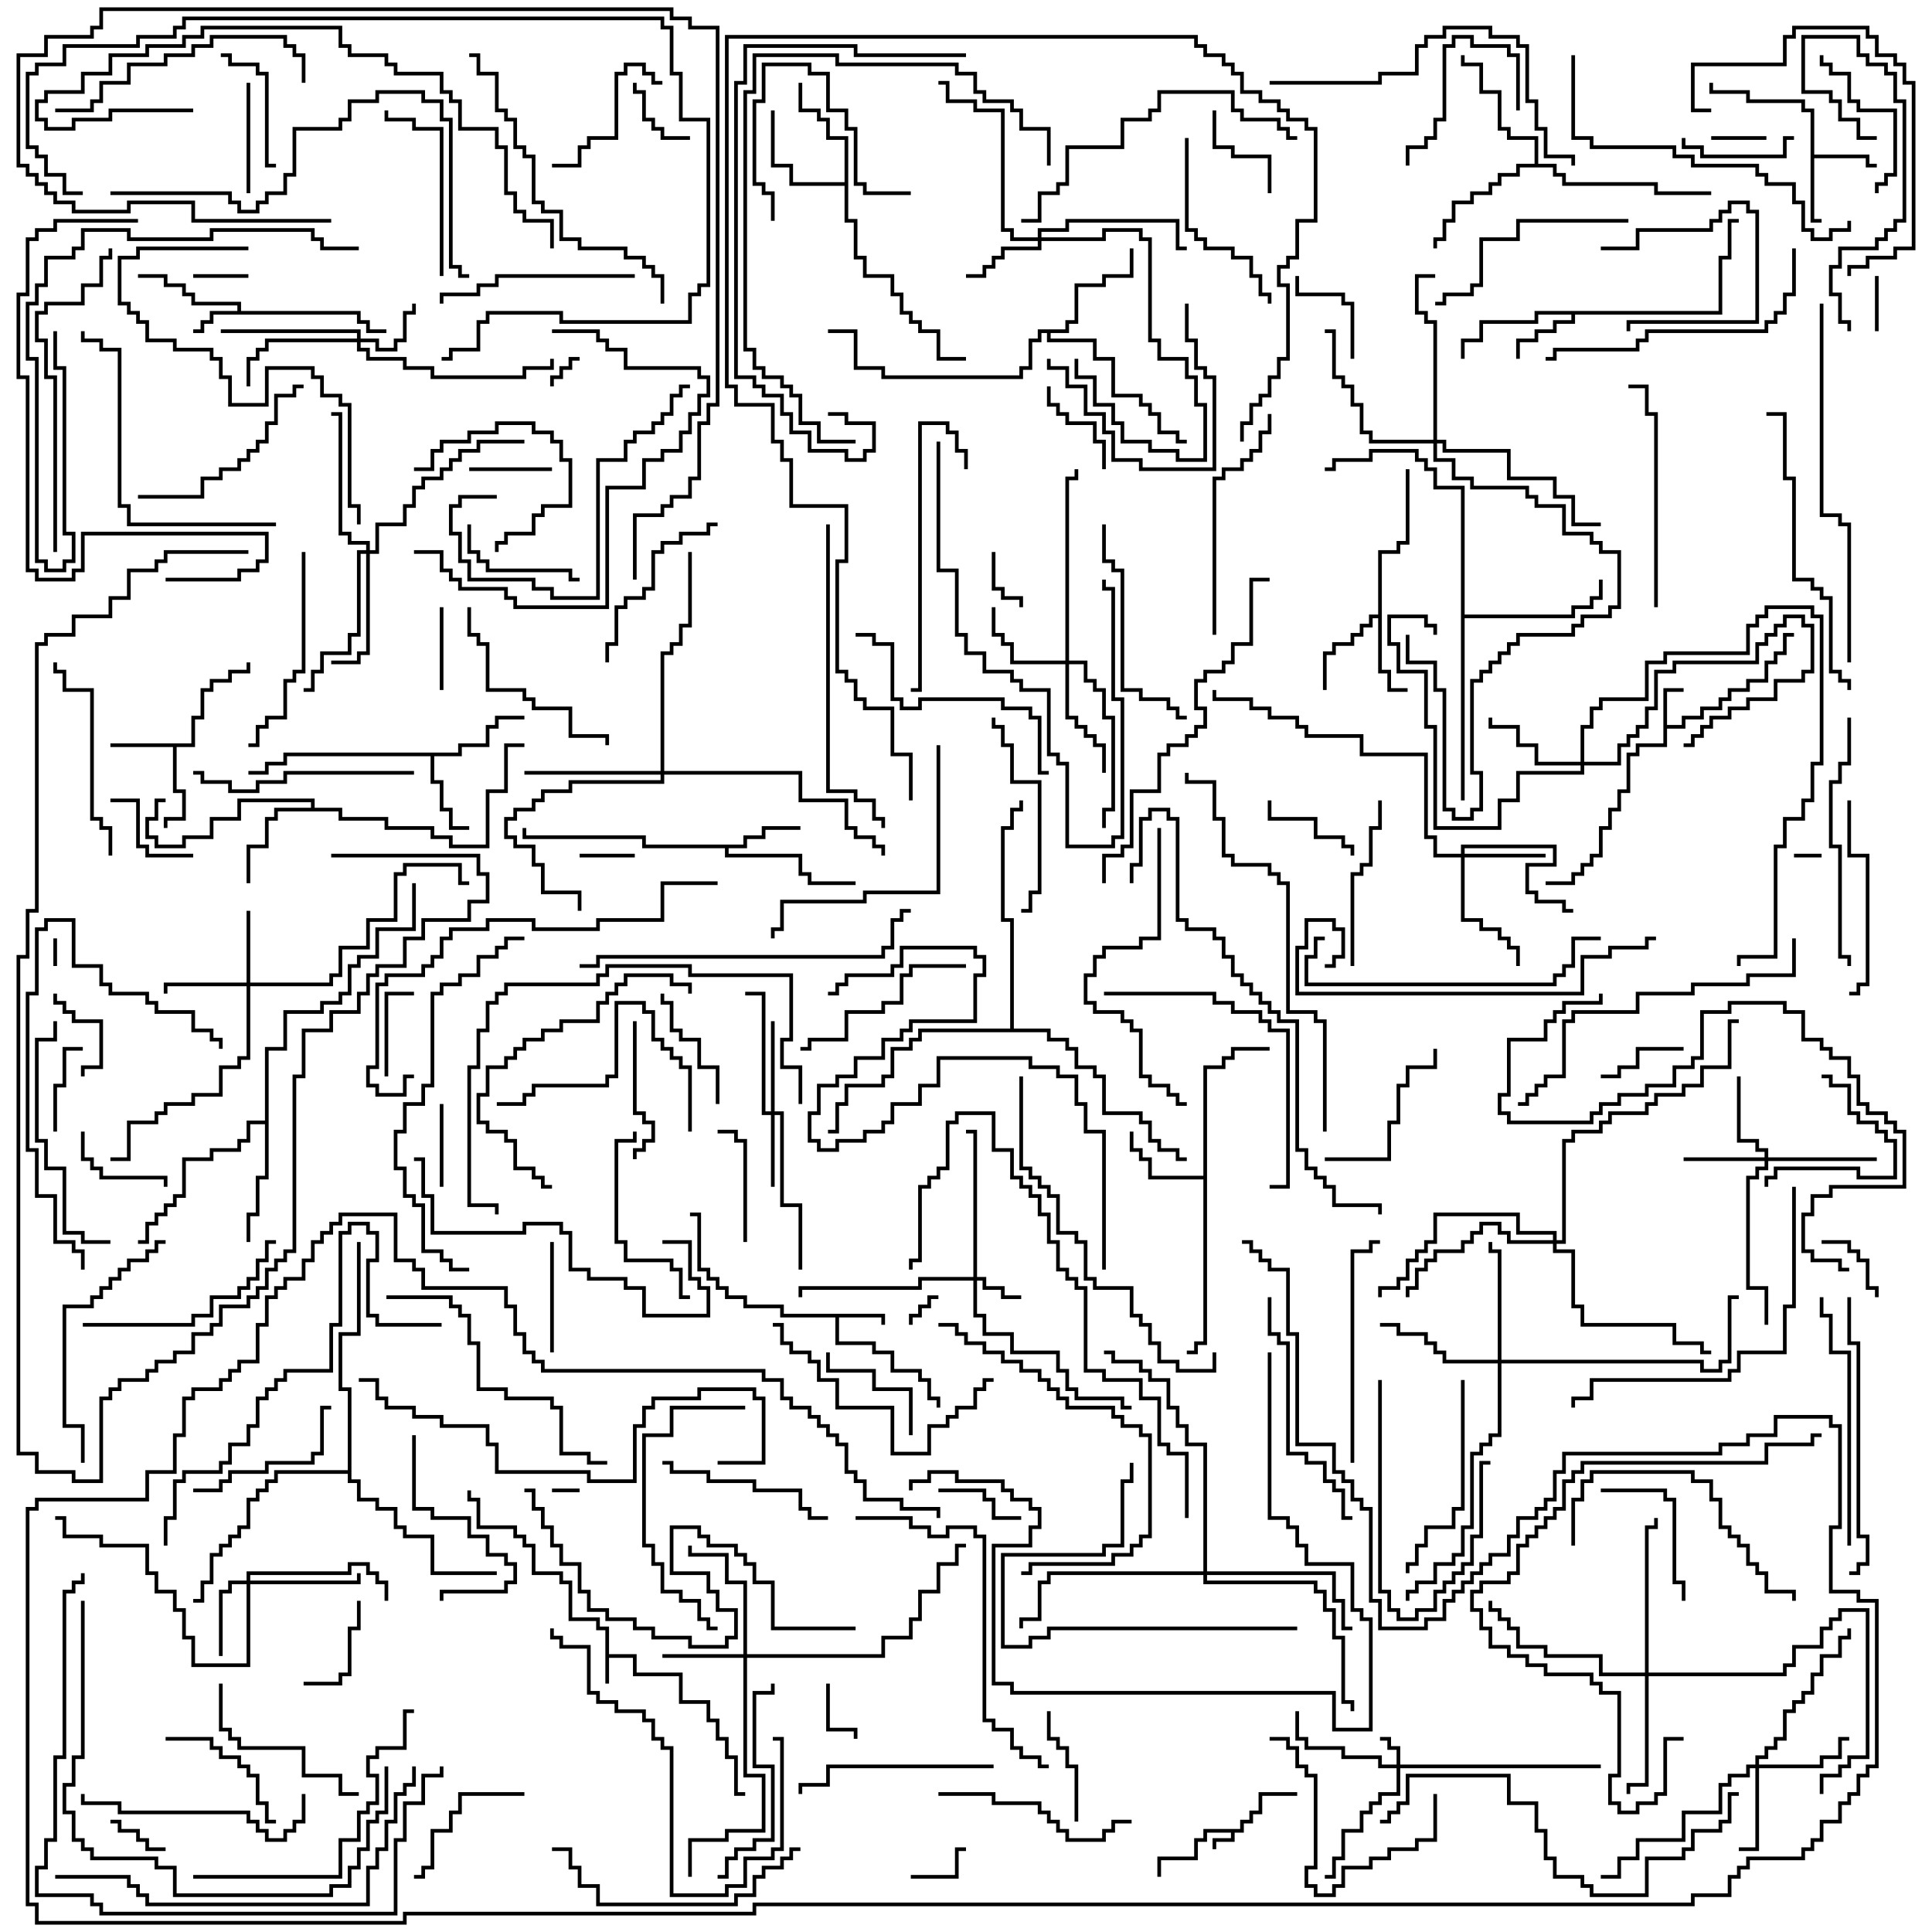 <svg version="1.1" width="105" height="105" xmlns="http://www.w3.org/2000/svg"><path d="M67.4,99.4L67.4,98.9L67.9,98.9L67.9,98.4L68.4,98.4L68.4,97.4L70.5,97.4L70.5,97.6L68.6,97.6L68.6,98.6L68.1,98.6L68.1,99.1L67.6,99.1L67.6,99.6L67.1,99.6L67.1,100.1L66.1,100.1L66.1,100.5L65.9,100.5L65.9,99.9L66.9,99.9L66.9,99.6L65.6,99.6L65.6,100.1L65.1,100.1L65.1,101.1L63.1,101.1L63.1,102L62.9,102L62.9,100.9L64.9,100.9L64.9,99.9L65.4,99.9L65.4,99.4z" stroke="none"/><path d="M32.9,88.6L32.4,88.6L32.4,88.1L30.9,88.1L30.9,86.1L30.4,86.1L30.4,85.6L28.9,85.6L28.9,84.1L28.4,84.1L28.4,83.6L27.9,83.6L27.9,83.1L25.9,83.1L25.9,81.6L25.4,81.6L25.4,81L25.6,81L25.6,81.4L26.1,81.4L26.1,82.9L28.1,82.9L28.1,83.4L28.6,83.4L28.6,83.9L29.1,83.9L29.1,85.4L30.6,85.4L30.6,85.9L31.1,85.9L31.1,87.9L32.6,87.9L32.6,88.4L33.1,88.4L33.1,89.9L34.6,89.9L34.6,90.9L37.1,90.9L37.1,92.4L38.6,92.4L38.6,93.4L39.1,93.4L39.1,94.4L39.6,94.4L39.6,95.4L40.1,95.4L40.1,97.4L40.5,97.4L40.5,97.6L39.9,97.6L39.9,95.6L39.4,95.6L39.4,94.6L38.9,94.6L38.9,93.6L38.4,93.6L38.4,92.6L36.9,92.6L36.9,91.1L34.4,91.1L34.4,90.1L33.1,90.1L33.1,91.5L32.9,91.5z" stroke="none"/><path d="M90.4,37.4L91.5,37.4L91.5,37.6L90.6,37.6L90.6,39.4L91.4,39.4L91.4,38.9L92.4,38.9L92.4,38.4L93.4,38.4L93.4,37.9L93.9,37.9L93.9,37.4L94.9,37.4L94.9,36.9L95.9,36.9L95.9,35.9L96.4,35.9L96.4,35.4L96.9,35.4L96.9,34.4L97.5,34.4L97.5,34.6L97.1,34.6L97.1,35.6L96.6,35.6L96.6,36.1L96.1,36.1L96.1,37.1L95.1,37.1L95.1,37.6L94.1,37.6L94.1,38.1L93.6,38.1L93.6,38.6L92.6,38.6L92.6,39.1L91.6,39.1L91.6,39.6L90.6,39.6L90.6,40.6L89.1,40.6L89.1,41.1L88.6,41.1L88.6,43.1L88.1,43.1L88.1,44.1L87.6,44.1L87.6,45.1L87.1,45.1L87.1,46.6L86.6,46.6L86.6,47.1L86.1,47.1L86.1,47.6L85.6,47.6L85.6,48.1L84,48.1L84,47.9L85.4,47.9L85.4,47.4L85.9,47.4L85.9,46.9L86.4,46.9L86.4,46.4L86.9,46.4L86.9,44.9L87.4,44.9L87.4,43.9L87.9,43.9L87.9,42.9L88.4,42.9L88.4,40.9L88.9,40.9L88.9,40.4L90.4,40.4z" stroke="none"/><path d="M48.1,71.4L48.1,72L47.9,72L47.9,71.6L45.6,71.6L45.6,72.9L47.6,72.9L47.6,73.4L48.6,73.4L48.6,74.4L50.1,74.4L50.1,74.9L50.6,74.9L50.6,75.9L51.1,75.9L51.1,76.5L50.9,76.5L50.9,76.1L50.4,76.1L50.4,75.1L49.9,75.1L49.9,74.6L48.4,74.6L48.4,73.6L47.4,73.6L47.4,73.1L45.4,73.1L45.4,71.6L42.4,71.6L42.4,71.1L40.4,71.1L40.4,70.6L39.4,70.6L39.4,70.1L38.9,70.1L38.9,69.6L38.4,69.6L38.4,69.1L37.9,69.1L37.9,66.1L37.5,66.1L37.5,65.9L38.1,65.9L38.1,68.9L38.6,68.9L38.6,69.4L39.1,69.4L39.1,69.9L39.6,69.9L39.6,70.4L40.6,70.4L40.6,70.9L42.6,70.9L42.6,71.4z" stroke="none"/><path d="M12.9,16.9L12.9,16.6L10.4,16.6L10.4,16.1L9.9,16.1L9.9,15.6L8.9,15.6L8.9,15.1L7.5,15.1L7.5,14.9L9.1,14.9L9.1,15.4L10.1,15.4L10.1,15.9L10.6,15.9L10.6,16.4L13.1,16.4L13.1,16.9L19.6,16.9L19.6,17.4L20.1,17.4L20.1,17.9L21,17.9L21,18.1L19.9,18.1L19.9,17.6L19.4,17.6L19.4,17.1L11.6,17.1L11.6,17.6L11.1,17.6L11.1,18.1L10.5,18.1L10.5,17.9L10.9,17.9L10.9,17.4L11.4,17.4L11.4,16.9z" stroke="none"/><path d="M10.4,40.4L10.4,38.9L10.9,38.9L10.9,37.4L11.4,37.4L11.4,36.9L12.4,36.9L12.4,36.4L13.4,36.4L13.4,36L13.6,36L13.6,36.6L12.6,36.6L12.6,37.1L11.6,37.1L11.6,37.6L11.1,37.6L11.1,39.1L10.6,39.1L10.6,40.6L9.6,40.6L9.6,42.9L10.1,42.9L10.1,44.6L9.1,44.6L9.1,45L8.9,45L8.9,44.4L9.9,44.4L9.9,43.1L9.4,43.1L9.4,40.6L6,40.6L6,40.4z" stroke="none"/><path d="M98.4,6.1L97.9,6.1L97.9,5.6L94.9,5.6L94.9,5.1L92.9,5.1L92.9,4.5L93.1,4.5L93.1,4.9L95.1,4.9L95.1,5.4L98.1,5.4L98.1,5.9L98.6,5.9L98.6,8.4L101.6,8.4L101.6,8.9L102,8.9L102,9.1L101.4,9.1L101.4,8.6L98.6,8.6L98.6,11.9L99,11.9L99,12.1L98.4,12.1z" stroke="none"/><path d="M93.4,16.9L93.4,13.9L93.9,13.9L93.9,11.9L94.5,11.9L94.5,12.1L94.1,12.1L94.1,14.1L93.6,14.1L93.6,17.1L85.6,17.1L85.6,17.6L84.6,17.6L84.6,18.1L83.6,18.1L83.6,18.6L82.6,18.6L82.6,19.5L82.4,19.5L82.4,18.4L83.4,18.4L83.4,17.9L84.4,17.9L84.4,17.4L85.4,17.4L85.4,17.1L83.6,17.1L83.6,17.6L80.6,17.6L80.6,18.6L79.6,18.6L79.6,19.5L79.4,19.5L79.4,18.4L80.4,18.4L80.4,17.4L83.4,17.4L83.4,16.9z" stroke="none"/><path d="M40.4,45.9L40.4,45.4L41.4,45.4L41.4,44.9L43.5,44.9L43.5,45.1L41.6,45.1L41.6,45.6L40.6,45.6L40.6,46.1L39.6,46.1L39.6,46.4L43.6,46.4L43.6,47.4L44.1,47.4L44.1,47.9L46.5,47.9L46.5,48.1L43.9,48.1L43.9,47.6L43.4,47.6L43.4,46.6L39.4,46.6L39.4,46.1L34.9,46.1L34.9,45.6L28.4,45.6L28.4,45L28.6,45L28.6,45.4L35.1,45.4L35.1,45.9z" stroke="none"/><path d="M74.9,33.4L74.9,29.9L75.9,29.9L75.9,29.4L76.4,29.4L76.4,25.5L76.6,25.5L76.6,29.6L76.1,29.6L76.1,30.1L75.1,30.1L75.1,36.4L75.6,36.4L75.6,37.4L76.5,37.4L76.5,37.6L75.4,37.6L75.4,36.6L74.9,36.6L74.9,33.6L74.6,33.6L74.6,34.1L74.1,34.1L74.1,34.6L73.6,34.6L73.6,35.1L72.6,35.1L72.6,35.6L72.1,35.6L72.1,37.5L71.9,37.5L71.9,35.4L72.4,35.4L72.4,34.9L73.4,34.9L73.4,34.4L73.9,34.4L73.9,33.9L74.4,33.9L74.4,33.4z" stroke="none"/><path d="M24.9,40.9L24.9,40.4L26.4,40.4L26.4,39.4L26.9,39.4L26.9,38.9L28.5,38.9L28.5,39.1L27.1,39.1L27.1,39.6L26.6,39.6L26.6,40.6L25.1,40.6L25.1,41.1L23.6,41.1L23.6,42.4L24.1,42.4L24.1,43.9L24.6,43.9L24.6,44.9L25.5,44.9L25.5,45.1L24.4,45.1L24.4,44.1L23.9,44.1L23.9,42.6L23.4,42.6L23.4,41.1L15.6,41.1L15.6,41.6L14.6,41.6L14.6,42.1L13.5,42.1L13.5,41.9L14.4,41.9L14.4,41.4L15.4,41.4L15.4,40.9z" stroke="none"/><path d="M65.4,63.9L65.4,57.9L66.4,57.9L66.4,57.4L66.9,57.4L66.9,56.9L69,56.9L69,57.1L67.1,57.1L67.1,57.6L66.6,57.6L66.6,58.1L65.6,58.1L65.6,73.1L65.1,73.1L65.1,73.6L64.5,73.6L64.5,73.4L64.9,73.4L64.9,72.9L65.4,72.9L65.4,64.1L62.4,64.1L62.4,63.1L61.9,63.1L61.9,62.6L61.4,62.6L61.4,61.5L61.6,61.5L61.6,62.4L62.1,62.4L62.1,62.9L62.6,62.9L62.6,63.9z" stroke="none"/><path d="M16.9,43.9L16.9,43.6L13.1,43.6L13.1,44.6L11.6,44.6L11.6,45.6L10.1,45.6L10.1,46.1L8.4,46.1L8.4,45.6L7.9,45.6L7.9,44.4L8.4,44.4L8.4,43.4L9,43.4L9,43.6L8.6,43.6L8.6,44.6L8.1,44.6L8.1,45.4L8.6,45.4L8.6,45.9L9.9,45.9L9.9,45.4L11.4,45.4L11.4,44.4L12.9,44.4L12.9,43.4L17.1,43.4L17.1,43.9L18.6,43.9L18.6,44.4L21.1,44.4L21.1,44.9L23.6,44.9L23.6,45.4L24.6,45.4L24.6,45.9L26.4,45.9L26.4,42.9L27.4,42.9L27.4,40.4L28.5,40.4L28.5,40.6L27.6,40.6L27.6,43.1L26.6,43.1L26.6,46.1L24.4,46.1L24.4,45.6L23.4,45.6L23.4,45.1L20.9,45.1L20.9,44.6L18.4,44.6L18.4,44.1L15.1,44.1L15.1,44.6L14.6,44.6L14.6,46.1L13.6,46.1L13.6,48L13.4,48L13.4,45.9L14.4,45.9L14.4,44.4L14.9,44.4L14.9,43.9z" stroke="none"/><path d="M45.9,9.9L45.9,7.6L44.9,7.6L44.9,6.6L44.4,6.6L44.4,6.1L43.4,6.1L43.4,4.5L43.6,4.5L43.6,5.9L44.6,5.9L44.6,6.4L45.1,6.4L45.1,7.4L46.1,7.4L46.1,11.9L46.6,11.9L46.6,13.9L47.1,13.9L47.1,14.9L48.6,14.9L48.6,15.9L49.1,15.9L49.1,16.9L49.6,16.9L49.6,17.4L50.1,17.4L50.1,17.9L51.1,17.9L51.1,19.4L52.5,19.4L52.5,19.6L50.9,19.6L50.9,18.1L49.9,18.1L49.9,17.6L49.4,17.6L49.4,17.1L48.9,17.1L48.9,16.1L48.4,16.1L48.4,15.1L46.9,15.1L46.9,14.1L46.4,14.1L46.4,12.1L45.9,12.1L45.9,10.1L42.9,10.1L42.9,9.1L41.9,9.1L41.9,6L42.1,6L42.1,8.9L43.1,8.9L43.1,9.9z" stroke="none"/><path d="M57.9,17.9L57.9,17.4L58.4,17.4L58.4,15.4L59.9,15.4L59.9,14.9L61.4,14.9L61.4,13.5L61.6,13.5L61.6,15.1L60.1,15.1L60.1,15.6L58.6,15.6L58.6,17.6L58.1,17.6L58.1,18.1L57.1,18.1L57.1,18.4L59.6,18.4L59.6,19.4L60.6,19.4L60.6,21.4L62.1,21.4L62.1,21.9L62.6,21.9L62.6,22.4L63.1,22.4L63.1,23.4L64.1,23.4L64.1,23.9L64.5,23.9L64.5,24.1L63.9,24.1L63.9,23.6L62.9,23.6L62.9,22.6L62.4,22.6L62.4,22.1L61.9,22.1L61.9,21.6L60.4,21.6L60.4,19.6L59.4,19.6L59.4,18.6L56.9,18.6L56.9,18.1L56.6,18.1L56.6,18.6L56.1,18.6L56.1,20.1L55.6,20.1L55.6,20.6L47.9,20.6L47.9,20.1L46.4,20.1L46.4,18.1L45,18.1L45,17.9L46.6,17.9L46.6,19.9L48.1,19.9L48.1,20.4L55.4,20.4L55.4,19.9L55.9,19.9L55.9,18.4L56.4,18.4L56.4,17.9z" stroke="none"/><path d="M14.4,60.9L14.4,56.9L15.4,56.9L15.4,54.9L17.4,54.9L17.4,54.4L18.4,54.4L18.4,53.9L18.9,53.9L18.9,52.4L19.4,52.4L19.4,51.9L20.4,51.9L20.4,50.4L22.4,50.4L22.4,48L22.6,48L22.6,50.6L20.6,50.6L20.6,52.1L19.6,52.1L19.6,52.6L19.1,52.6L19.1,54.1L18.6,54.1L18.6,54.6L17.6,54.6L17.6,55.1L15.6,55.1L15.6,57.1L14.6,57.1L14.6,64.1L14.1,64.1L14.1,66.1L13.6,66.1L13.6,67.5L13.4,67.5L13.4,65.9L13.9,65.9L13.9,63.9L14.4,63.9L14.4,61.1L13.6,61.1L13.6,62.1L13.1,62.1L13.1,62.6L11.6,62.6L11.6,63.1L10.1,63.1L10.1,65.1L9.6,65.1L9.6,65.6L9.1,65.6L9.1,66.1L8.6,66.1L8.6,66.6L8.1,66.6L8.1,67.6L7.5,67.6L7.5,67.4L7.9,67.4L7.9,66.4L8.4,66.4L8.4,65.9L8.9,65.9L8.9,65.4L9.4,65.4L9.4,64.9L9.9,64.9L9.9,62.9L11.4,62.9L11.4,62.4L12.9,62.4L12.9,61.9L13.4,61.9L13.4,60.9z" stroke="none"/><path d="M83.4,8.9L83.4,7.6L81.9,7.6L81.9,7.1L81.4,7.1L81.4,5.1L80.4,5.1L80.4,3.6L79.4,3.6L79.4,3L79.6,3L79.6,3.4L80.6,3.4L80.6,4.9L81.6,4.9L81.6,6.9L82.1,6.9L82.1,7.4L83.6,7.4L83.6,8.9L84.6,8.9L84.6,9.4L85.1,9.4L85.1,9.9L90.1,9.9L90.1,10.4L93,10.4L93,10.6L89.9,10.6L89.9,10.1L84.9,10.1L84.9,9.6L84.4,9.6L84.4,9.1L82.6,9.1L82.6,9.6L81.6,9.6L81.6,10.1L81.1,10.1L81.1,10.6L80.1,10.6L80.1,11.1L79.1,11.1L79.1,12.1L78.6,12.1L78.6,13.1L78.1,13.1L78.1,13.5L77.9,13.5L77.9,12.9L78.4,12.9L78.4,11.9L78.9,11.9L78.9,10.9L79.9,10.9L79.9,10.4L80.9,10.4L80.9,9.9L81.4,9.9L81.4,9.4L82.4,9.4L82.4,8.9z" stroke="none"/><path d="M79.4,26.6L77.9,26.6L77.9,25.6L77.4,25.6L77.4,25.1L76.9,25.1L76.9,24.6L74.6,24.6L74.6,25.1L72.6,25.1L72.6,25.6L72,25.6L72,25.4L72.4,25.4L72.4,24.9L74.4,24.9L74.4,24.4L77.1,24.4L77.1,24.9L77.6,24.9L77.6,25.4L78.1,25.4L78.1,26.4L79.6,26.4L79.6,33.4L85.4,33.4L85.4,32.9L86.4,32.9L86.4,32.4L86.9,32.4L86.9,31.5L87.1,31.5L87.1,32.6L86.6,32.6L86.6,33.1L85.6,33.1L85.6,33.6L79.6,33.6L79.6,43.5L79.4,43.5z" stroke="none"/><path d="M18.9,79.9L18.9,75.6L18.4,75.6L18.4,72.4L19.4,72.4L19.4,67.5L19.6,67.5L19.6,72.6L18.6,72.6L18.6,75.4L19.1,75.4L19.1,80.4L19.6,80.4L19.6,81.4L20.6,81.4L20.6,81.9L21.6,81.9L21.6,82.9L22.1,82.9L22.1,83.4L23.6,83.4L23.6,85.4L27,85.4L27,85.6L23.4,85.6L23.4,83.6L21.9,83.6L21.9,83.1L21.4,83.1L21.4,82.1L20.4,82.1L20.4,81.6L19.4,81.6L19.4,80.6L18.9,80.6L18.9,80.1L15.1,80.1L15.1,80.6L14.6,80.6L14.6,81.1L14.1,81.1L14.1,81.6L13.6,81.6L13.6,83.1L13.1,83.1L13.1,83.6L12.6,83.6L12.6,84.1L12.1,84.1L12.1,84.6L11.6,84.6L11.6,86.1L11.1,86.1L11.1,87.1L10.5,87.1L10.5,86.9L10.9,86.9L10.9,85.9L11.4,85.9L11.4,84.4L11.9,84.4L11.9,83.9L12.4,83.9L12.4,83.4L12.9,83.4L12.9,82.9L13.4,82.9L13.4,81.4L13.9,81.4L13.9,80.9L14.4,80.9L14.4,80.4L14.9,80.4L14.9,79.9z" stroke="none"/><path d="M54.9,55.9L54.9,50.1L54.4,50.1L54.4,44.9L54.9,44.9L54.9,43.9L55.4,43.9L55.4,43.5L55.6,43.5L55.6,44.1L55.1,44.1L55.1,45.1L54.6,45.1L54.6,49.9L55.1,49.9L55.1,55.9L57.1,55.9L57.1,56.4L58.1,56.4L58.1,56.9L58.6,56.9L58.6,57.9L59.6,57.9L59.6,58.4L60.1,58.4L60.1,60.4L62.1,60.4L62.1,60.9L62.6,60.9L62.6,61.9L63.1,61.9L63.1,62.4L64.1,62.4L64.1,62.9L64.5,62.9L64.5,63.1L63.9,63.1L63.9,62.6L62.9,62.6L62.9,62.1L62.4,62.1L62.4,61.1L61.9,61.1L61.9,60.6L59.9,60.6L59.9,58.6L59.4,58.6L59.4,58.1L58.4,58.1L58.4,57.1L57.9,57.1L57.9,56.6L56.9,56.6L56.9,56.1L50.1,56.1L50.1,56.6L49.6,56.6L49.6,57.1L48.6,57.1L48.6,58.6L48.1,58.6L48.1,59.1L46.1,59.1L46.1,60.1L45.6,60.1L45.6,61.6L45,61.6L45,61.4L45.4,61.4L45.4,59.9L45.9,59.9L45.9,58.9L47.9,58.9L47.9,58.4L48.4,58.4L48.4,56.9L49.4,56.9L49.4,56.4L49.9,56.4L49.9,55.9z" stroke="none"/><path d="M75.9,95.9L75.9,95.1L75.4,95.1L75.4,94.6L75,94.6L75,94.4L75.6,94.4L75.6,94.9L76.1,94.9L76.1,95.9L87,95.9L87,96.1L76.1,96.1L76.1,97.6L75.1,97.6L75.1,98.1L74.6,98.1L74.6,98.6L74.1,98.6L74.1,99.6L73.1,99.6L73.1,101.1L72.6,101.1L72.6,102.1L72,102.1L72,101.9L72.4,101.9L72.4,100.9L72.9,100.9L72.9,99.4L73.9,99.4L73.9,98.4L74.4,98.4L74.4,97.9L74.9,97.9L74.9,97.4L75.9,97.4L75.9,96.1L74.9,96.1L74.9,95.6L72.9,95.6L72.9,95.1L70.9,95.1L70.9,94.6L70.4,94.6L70.4,93L70.6,93L70.6,94.4L71.1,94.4L71.1,94.9L73.1,94.9L73.1,95.4L75.1,95.4L75.1,95.9z" stroke="none"/><path d="M52.9,69.4L52.9,61.6L52.5,61.6L52.5,61.4L53.1,61.4L53.1,69.4L53.6,69.4L53.6,69.9L54.6,69.9L54.6,70.4L55.5,70.4L55.5,70.6L54.4,70.6L54.4,70.1L53.4,70.1L53.4,69.6L53.1,69.6L53.1,71.4L53.6,71.4L53.6,72.4L55.1,72.4L55.1,73.4L57.6,73.4L57.6,74.4L58.1,74.4L58.1,75.4L58.6,75.4L58.6,75.9L61.1,75.9L61.1,76.4L61.5,76.4L61.5,76.6L60.9,76.6L60.9,76.1L58.4,76.1L58.4,75.6L57.9,75.6L57.9,74.6L57.4,74.6L57.4,73.6L54.9,73.6L54.9,72.6L53.4,72.6L53.4,71.6L52.9,71.6L52.9,69.6L50.1,69.6L50.1,70.1L43.6,70.1L43.6,70.5L43.4,70.5L43.4,69.9L49.9,69.9L49.9,69.4z" stroke="none"/><path d="M19.4,18.4L19.4,18.1L12,18.1L12,17.9L19.6,17.9L19.6,18.4L20.6,18.4L20.6,18.9L21.4,18.9L21.4,18.4L21.9,18.4L21.9,16.9L22.4,16.9L22.4,16.5L22.6,16.5L22.6,17.1L22.1,17.1L22.1,18.6L21.6,18.6L21.6,19.1L20.4,19.1L20.4,18.6L19.6,18.6L19.6,18.9L20.1,18.9L20.1,19.4L22.1,19.4L22.1,19.9L23.6,19.9L23.6,20.4L28.4,20.4L28.4,19.9L29.9,19.9L29.9,19.5L30.1,19.5L30.1,20.1L28.6,20.1L28.6,20.6L23.4,20.6L23.4,20.1L21.9,20.1L21.9,19.6L19.9,19.6L19.9,19.1L19.4,19.1L19.4,18.6L14.6,18.6L14.6,19.1L14.1,19.1L14.1,19.6L13.6,19.6L13.6,21L13.4,21L13.4,19.4L13.9,19.4L13.9,18.9L14.4,18.9L14.4,18.4z" stroke="none"/><path d="M13.4,53.4L13.4,49.5L13.6,49.5L13.6,53.4L17.9,53.4L17.9,52.9L18.4,52.9L18.4,51.4L19.9,51.4L19.9,49.9L21.4,49.9L21.4,47.4L21.9,47.4L21.9,46.9L25.1,46.9L25.1,47.9L25.5,47.9L25.5,48.1L24.9,48.1L24.9,47.1L22.1,47.1L22.1,47.6L21.6,47.6L21.6,50.1L20.1,50.1L20.1,51.6L18.6,51.6L18.6,53.1L18.1,53.1L18.1,53.6L13.6,53.6L13.6,57.6L13.1,57.6L13.1,58.1L12.1,58.1L12.1,59.6L10.6,59.6L10.6,60.1L9.1,60.1L9.1,60.6L8.6,60.6L8.6,61.1L7.1,61.1L7.1,63.1L6,63.1L6,62.9L6.9,62.9L6.9,60.9L8.4,60.9L8.4,60.4L8.9,60.4L8.9,59.9L10.4,59.9L10.4,59.4L11.9,59.4L11.9,57.9L12.9,57.9L12.9,57.4L13.4,57.4L13.4,53.6L9.1,53.6L9.1,54L8.9,54L8.9,53.4z" stroke="none"/><path d="M41.9,60.4L41.9,55.5L42.1,55.5L42.1,60.4L42.6,60.4L42.6,65.4L43.6,65.4L43.6,69L43.4,69L43.4,65.6L42.4,65.6L42.4,60.6L42.1,60.6L42.1,64.5L41.9,64.5L41.9,60.6L41.4,60.6L41.4,54.1L40.5,54.1L40.5,53.9L41.6,53.9L41.6,60.4z" stroke="none"/><path d="M13.4,85.9L13.4,85.4L18.9,85.4L18.9,84.9L20.1,84.9L20.1,85.4L20.6,85.4L20.6,85.9L21.1,85.9L21.1,87L20.9,87L20.9,86.1L20.4,86.1L20.4,85.6L19.9,85.6L19.9,85.1L19.1,85.1L19.1,85.6L13.6,85.6L13.6,85.9L19.4,85.9L19.4,85.5L19.6,85.5L19.6,86.1L13.6,86.1L13.6,90.6L10.4,90.6L10.4,89.1L9.9,89.1L9.9,87.6L9.4,87.6L9.4,86.6L8.4,86.6L8.4,85.6L7.9,85.6L7.9,84.1L5.4,84.1L5.4,83.6L3.4,83.6L3.4,82.6L3,82.6L3,82.4L3.6,82.4L3.6,83.4L5.6,83.4L5.6,83.9L8.1,83.9L8.1,85.4L8.6,85.4L8.6,86.4L9.6,86.4L9.6,87.4L10.1,87.4L10.1,88.9L10.6,88.9L10.6,90.4L13.4,90.4L13.4,86.1L12.6,86.1L12.6,86.6L12.1,86.6L12.1,90L11.9,90L11.9,86.4L12.4,86.4L12.4,85.9z" stroke="none"/><path d="M56.4,12.9L56.4,12.4L57.9,12.4L57.9,11.9L64.1,11.9L64.1,13.4L64.5,13.4L64.5,13.6L63.9,13.6L63.9,12.1L58.1,12.1L58.1,12.6L56.6,12.6L56.6,12.9L59.9,12.9L59.9,12.4L62.1,12.4L62.1,12.9L62.6,12.9L62.6,18.4L63.1,18.4L63.1,19.4L64.6,19.4L64.6,20.4L65.1,20.4L65.1,21.9L65.6,21.9L65.6,25.1L63.9,25.1L63.9,24.6L62.4,24.6L62.4,24.1L60.9,24.1L60.9,23.1L60.4,23.1L60.4,22.1L59.4,22.1L59.4,20.6L58.4,20.6L58.4,19.5L58.6,19.5L58.6,20.4L59.6,20.4L59.6,21.9L60.6,21.9L60.6,22.9L61.1,22.9L61.1,23.9L62.6,23.9L62.6,24.4L64.1,24.4L64.1,24.9L65.4,24.9L65.4,22.1L64.9,22.1L64.9,20.6L64.4,20.6L64.4,19.6L62.9,19.6L62.9,18.6L62.4,18.6L62.4,13.1L61.9,13.1L61.9,12.6L60.1,12.6L60.1,13.1L56.6,13.1L56.6,13.6L54.6,13.6L54.6,14.1L54.1,14.1L54.1,14.6L53.6,14.6L53.6,15.1L52.5,15.1L52.5,14.9L53.4,14.9L53.4,14.4L53.9,14.4L53.9,13.9L54.4,13.9L54.4,13.4L56.4,13.4L56.4,13.1L54.9,13.1L54.9,12.6L54.4,12.6L54.4,6.1L52.9,6.1L52.9,5.6L51.4,5.6L51.4,4.6L51,4.6L51,4.4L51.6,4.4L51.6,5.4L53.1,5.4L53.1,5.9L54.6,5.9L54.6,12.4L55.1,12.4L55.1,12.9z" stroke="none"/><path d="M95.9,62.9L95.9,62.6L95.4,62.6L95.4,62.1L94.4,62.1L94.4,58.5L94.6,58.5L94.6,61.9L95.6,61.9L95.6,62.4L96.1,62.4L96.1,62.9L102,62.9L102,63.1L96.1,63.1L96.1,63.6L95.6,63.6L95.6,64.1L95.1,64.1L95.1,69.9L96.1,69.9L96.1,72L95.9,72L95.9,70.1L94.9,70.1L94.9,63.9L95.4,63.9L95.4,63.4L95.9,63.4L95.9,63.1L91.5,63.1L91.5,62.9z" stroke="none"/><path d="M79.4,46.4L79.4,45.9L84.6,45.9L84.6,47.1L83.1,47.1L83.1,48.4L83.6,48.4L83.6,48.9L85.1,48.9L85.1,49.4L85.5,49.4L85.5,49.6L84.9,49.6L84.9,49.1L83.4,49.1L83.4,48.6L82.9,48.6L82.9,46.9L84.4,46.9L84.4,46.1L79.6,46.1L79.6,46.4L84,46.4L84,46.6L79.6,46.6L79.6,49.9L80.6,49.9L80.6,50.4L81.6,50.4L81.6,50.9L82.1,50.9L82.1,51.4L82.6,51.4L82.6,52.5L82.4,52.5L82.4,51.6L81.9,51.6L81.9,51.1L81.4,51.1L81.4,50.6L80.4,50.6L80.4,50.1L79.4,50.1L79.4,46.6L77.9,46.6L77.9,45.6L77.4,45.6L77.4,41.1L73.9,41.1L73.9,40.1L70.9,40.1L70.9,39.6L70.4,39.6L70.4,39.1L68.9,39.1L68.9,38.6L67.9,38.6L67.9,38.1L65.9,38.1L65.9,37.5L66.1,37.5L66.1,37.9L68.1,37.9L68.1,38.4L69.1,38.4L69.1,38.9L70.6,38.9L70.6,39.4L71.1,39.4L71.1,39.9L74.1,39.9L74.1,40.9L77.6,40.9L77.6,45.4L78.1,45.4L78.1,46.4z" stroke="none"/><path d="M40.4,89.9L40.4,86.1L39.4,86.1L39.4,84.6L37.4,84.6L37.4,84L37.6,84L37.6,84.4L39.6,84.4L39.6,85.9L40.6,85.9L40.6,89.9L47.9,89.9L47.9,88.9L49.4,88.9L49.4,87.9L49.9,87.9L49.9,86.4L50.9,86.4L50.9,84.9L51.9,84.9L51.9,83.9L52.5,83.9L52.5,84.1L52.1,84.1L52.1,85.1L51.1,85.1L51.1,86.6L50.1,86.6L50.1,88.1L49.6,88.1L49.6,89.1L48.1,89.1L48.1,90.1L40.6,90.1L40.6,96.4L41.6,96.4L41.6,99.6L39.6,99.6L39.6,100.1L37.6,100.1L37.6,102L37.4,102L37.4,99.9L39.4,99.9L39.4,99.4L41.4,99.4L41.4,96.6L40.4,96.6L40.4,90.1L36,90.1L36,89.9z" stroke="none"/><path d="M95.4,95.9L95.4,95.4L95.9,95.4L95.9,94.9L96.4,94.9L96.4,94.4L96.9,94.4L96.9,92.9L97.4,92.9L97.4,92.4L97.9,92.4L97.9,91.9L98.4,91.9L98.4,90.9L98.9,90.9L98.9,89.9L99.9,89.9L99.9,88.9L100.4,88.9L100.4,88.5L100.6,88.5L100.6,89.1L100.1,89.1L100.1,90.1L99.1,90.1L99.1,91.1L98.6,91.1L98.6,92.1L98.1,92.1L98.1,92.6L97.6,92.6L97.6,93.1L97.1,93.1L97.1,94.6L96.6,94.6L96.6,95.1L96.1,95.1L96.1,95.6L95.6,95.6L95.6,95.9L98.9,95.9L98.9,95.4L99.9,95.4L99.9,94.4L100.5,94.4L100.5,94.6L100.1,94.6L100.1,95.6L99.1,95.6L99.1,96.1L95.6,96.1L95.6,100.6L94.5,100.6L94.5,100.4L95.4,100.4L95.4,96.1L95.1,96.1L95.1,96.6L94.1,96.6L94.1,97.1L93.6,97.1L93.6,98.6L91.6,98.6L91.6,100.1L89.1,100.1L89.1,101.1L88.1,101.1L88.1,102.1L87,102.1L87,101.9L87.9,101.9L87.9,100.9L88.9,100.9L88.9,99.9L91.4,99.9L91.4,98.4L93.4,98.4L93.4,96.9L93.9,96.9L93.9,96.4L94.9,96.4L94.9,95.9z" stroke="none"/><path d="M57.9,35.9L57.9,25.9L58.4,25.9L58.4,25.5L58.6,25.5L58.6,26.1L58.1,26.1L58.1,35.9L59.1,35.9L59.1,36.9L59.6,36.9L59.6,37.4L60.1,37.4L60.1,38.9L60.6,38.9L60.6,44.1L60.1,44.1L60.1,45L59.9,45L59.9,43.9L60.4,43.9L60.4,39.1L59.9,39.1L59.9,37.6L59.4,37.6L59.4,37.1L58.9,37.1L58.9,36.1L58.1,36.1L58.1,38.9L58.6,38.9L58.6,39.4L59.1,39.4L59.1,39.9L59.6,39.9L59.6,40.4L60.1,40.4L60.1,42L59.9,42L59.9,40.6L59.4,40.6L59.4,40.1L58.9,40.1L58.9,39.6L58.4,39.6L58.4,39.1L57.9,39.1L57.9,36.1L54.9,36.1L54.9,35.1L54.4,35.1L54.4,34.6L53.9,34.6L53.9,33L54.1,33L54.1,34.4L54.6,34.4L54.6,34.9L55.1,34.9L55.1,35.9z" stroke="none"/><path d="M85.9,41.4L85.9,39.4L86.4,39.4L86.4,38.4L86.9,38.4L86.9,37.9L89.4,37.9L89.4,35.9L90.4,35.9L90.4,35.4L94.9,35.4L94.9,33.9L95.4,33.9L95.4,33.4L95.9,33.4L95.9,32.9L98.6,32.9L98.6,33.4L99.1,33.4L99.1,41.6L98.6,41.6L98.6,43.6L98.1,43.6L98.1,44.6L97.1,44.6L97.1,46.1L96.6,46.1L96.6,52.1L94.6,52.1L94.6,52.5L94.4,52.5L94.4,51.9L96.4,51.9L96.4,45.9L96.9,45.9L96.9,44.4L97.9,44.4L97.9,43.4L98.4,43.4L98.4,41.4L98.9,41.4L98.9,33.6L98.4,33.6L98.4,33.1L96.1,33.1L96.1,33.6L95.6,33.6L95.6,34.1L95.1,34.1L95.1,35.6L90.6,35.6L90.6,36.1L89.6,36.1L89.6,38.1L87.1,38.1L87.1,38.6L86.6,38.6L86.6,39.6L86.1,39.6L86.1,41.4L87.9,41.4L87.9,40.4L88.4,40.4L88.4,39.9L88.9,39.9L88.9,39.4L89.4,39.4L89.4,38.4L89.9,38.4L89.9,36.4L90.9,36.4L90.9,35.9L95.4,35.9L95.4,34.9L95.9,34.9L95.9,34.4L96.4,34.4L96.4,33.9L96.9,33.9L96.9,33.4L98.1,33.4L98.1,33.9L98.6,33.9L98.6,36.6L98.1,36.6L98.1,37.1L96.6,37.1L96.6,38.1L95.1,38.1L95.1,38.6L94.1,38.6L94.1,39.1L93.1,39.1L93.1,39.6L92.6,39.6L92.6,40.1L92.1,40.1L92.1,40.6L91.5,40.6L91.5,40.4L91.9,40.4L91.9,39.9L92.4,39.9L92.4,39.4L92.9,39.4L92.9,38.9L93.9,38.9L93.9,38.4L94.9,38.4L94.9,37.9L96.4,37.9L96.4,36.9L97.9,36.9L97.9,36.4L98.4,36.4L98.4,34.1L97.9,34.1L97.9,33.6L97.1,33.6L97.1,34.1L96.6,34.1L96.6,34.6L96.1,34.6L96.1,35.1L95.6,35.1L95.6,36.1L91.1,36.1L91.1,36.6L90.1,36.6L90.1,38.6L89.6,38.6L89.6,39.6L89.1,39.6L89.1,40.1L88.6,40.1L88.6,40.6L88.1,40.6L88.1,41.6L86.1,41.6L86.1,42.1L82.6,42.1L82.6,43.6L81.6,43.6L81.6,45.1L77.9,45.1L77.9,39.6L77.4,39.6L77.4,36.6L75.9,36.6L75.9,35.1L75.4,35.1L75.4,33.4L77.6,33.4L77.6,33.9L78.1,33.9L78.1,34.5L77.9,34.5L77.9,34.1L77.4,34.1L77.4,33.6L75.6,33.6L75.6,34.9L76.1,34.9L76.1,36.4L77.6,36.4L77.6,39.4L78.1,39.4L78.1,44.9L81.4,44.9L81.4,43.4L82.4,43.4L82.4,41.9L85.9,41.9L85.9,41.6L83.4,41.6L83.4,40.6L82.4,40.6L82.4,39.6L80.9,39.6L80.9,39L81.1,39L81.1,39.4L82.6,39.4L82.6,40.4L83.6,40.4L83.6,41.4z" stroke="none"/><path d="M19.9,29.9L19.9,29.6L18.9,29.6L18.9,29.1L18.4,29.1L18.4,22.6L18,22.6L18,22.4L18.6,22.4L18.6,28.9L19.1,28.9L19.1,29.4L20.1,29.4L20.1,29.9L20.4,29.9L20.4,28.4L21.9,28.4L21.9,27.4L22.4,27.4L22.4,26.4L22.9,26.4L22.9,25.9L23.9,25.9L23.9,25.4L24.4,25.4L24.4,24.9L24.9,24.9L24.9,24.4L25.9,24.4L25.9,23.9L28.5,23.9L28.5,24.1L26.1,24.1L26.1,24.6L25.1,24.6L25.1,25.1L24.6,25.1L24.6,25.6L24.1,25.6L24.1,26.1L23.1,26.1L23.1,26.6L22.6,26.6L22.6,27.6L22.1,27.6L22.1,28.6L20.6,28.6L20.6,30.1L20.1,30.1L20.1,35.6L19.6,35.6L19.6,36.1L18,36.1L18,35.9L19.4,35.9L19.4,35.4L19.9,35.4L19.9,30.1L19.6,30.1L19.6,34.6L19.1,34.6L19.1,35.6L17.6,35.6L17.6,36.6L17.1,36.6L17.1,37.6L16.5,37.6L16.5,37.4L16.9,37.4L16.9,36.4L17.4,36.4L17.4,35.4L18.9,35.4L18.9,34.4L19.4,34.4L19.4,29.9z" stroke="none"/><path d="M81.4,73.9L81.4,68.1L80.9,68.1L80.9,67.5L81.1,67.5L81.1,67.9L81.6,67.9L81.6,73.9L92.6,73.9L92.6,74.4L93.4,74.4L93.4,73.9L93.9,73.9L93.9,70.4L94.5,70.4L94.5,70.6L94.1,70.6L94.1,74.1L93.6,74.1L93.6,74.6L92.4,74.6L92.4,74.1L81.6,74.1L81.6,78.1L81.1,78.1L81.1,78.6L80.6,78.6L80.6,79.1L80.1,79.1L80.1,83.1L79.6,83.1L79.6,84.6L79.1,84.6L79.1,85.1L78.1,85.1L78.1,86.1L77.1,86.1L77.1,86.6L76.6,86.6L76.6,87L76.4,87L76.4,86.4L76.9,86.4L76.9,85.9L77.9,85.9L77.9,84.9L78.9,84.9L78.9,84.4L79.4,84.4L79.4,82.9L79.9,82.9L79.9,78.9L80.4,78.9L80.4,78.4L80.9,78.4L80.9,77.9L81.4,77.9L81.4,74.1L78.4,74.1L78.4,73.6L77.9,73.6L77.9,73.1L77.4,73.1L77.4,72.6L75.9,72.6L75.9,72.1L75,72.1L75,71.9L76.1,71.9L76.1,72.4L77.6,72.4L77.6,72.9L78.1,72.9L78.1,73.4L78.6,73.4L78.6,73.9z" stroke="none"/><path d="M89.4,90.9L89.4,82.9L89.9,82.9L89.9,82.5L90.1,82.5L90.1,83.1L89.6,83.1L89.6,90.9L96.9,90.9L96.9,90.4L97.4,90.4L97.4,89.4L98.9,89.4L98.9,88.4L99.4,88.4L99.4,87.9L99.9,87.9L99.9,87.4L101.6,87.4L101.6,95.6L100.6,95.6L100.6,96.1L100.1,96.1L100.1,96.6L99.1,96.6L99.1,97.5L98.9,97.5L98.9,96.4L99.9,96.4L99.9,95.9L100.4,95.9L100.4,95.4L101.4,95.4L101.4,87.6L100.1,87.6L100.1,88.1L99.6,88.1L99.6,88.6L99.1,88.6L99.1,89.6L97.6,89.6L97.6,90.6L97.1,90.6L97.1,91.1L89.6,91.1L89.6,97.1L88.6,97.1L88.6,97.5L88.4,97.5L88.4,96.9L89.4,96.9L89.4,91.1L86.9,91.1L86.9,90.1L83.9,90.1L83.9,89.6L82.4,89.6L82.4,88.6L81.9,88.6L81.9,88.1L81.4,88.1L81.4,87.6L80.9,87.6L80.9,87L81.1,87L81.1,87.4L81.6,87.4L81.6,87.9L82.1,87.9L82.1,88.4L82.6,88.4L82.6,89.4L84.1,89.4L84.1,89.9L87.1,89.9L87.1,90.9z" stroke="none"/><path d="M35.9,41.9L35.9,35.4L36.4,35.4L36.4,34.9L36.9,34.9L36.9,33.9L37.4,33.9L37.4,30L37.6,30L37.6,34.1L37.1,34.1L37.1,35.1L36.6,35.1L36.6,35.6L36.1,35.6L36.1,41.9L43.6,41.9L43.6,43.4L46.1,43.4L46.1,44.9L46.6,44.9L46.6,45.4L47.6,45.4L47.6,45.9L48.1,45.9L48.1,46.5L47.9,46.5L47.9,46.1L47.4,46.1L47.4,45.6L46.4,45.6L46.4,45.1L45.9,45.1L45.9,43.6L43.4,43.6L43.4,42.1L36.1,42.1L36.1,42.6L31.1,42.6L31.1,43.1L29.6,43.1L29.6,43.6L29.1,43.6L29.1,44.1L28.1,44.1L28.1,44.6L27.6,44.6L27.6,45.4L28.1,45.4L28.1,45.9L29.1,45.9L29.1,46.9L29.6,46.9L29.6,48.4L31.6,48.4L31.6,49.5L31.4,49.5L31.4,48.6L29.4,48.6L29.4,47.1L28.9,47.1L28.9,46.1L27.9,46.1L27.9,45.6L27.4,45.6L27.4,44.4L27.9,44.4L27.9,43.9L28.9,43.9L28.9,43.4L29.4,43.4L29.4,42.9L30.9,42.9L30.9,42.4L35.9,42.4L35.9,42.1L28.5,42.1L28.5,41.9z" stroke="none"/><path d="M77.9,23.9L77.9,17.6L77.4,17.6L77.4,17.1L76.9,17.1L76.9,14.9L78,14.9L78,15.1L77.1,15.1L77.1,16.9L77.6,16.9L77.6,17.4L78.1,17.4L78.1,23.9L78.6,23.9L78.6,24.4L82.1,24.4L82.1,25.9L84.6,25.9L84.6,26.9L85.6,26.9L85.6,28.4L87,28.4L87,28.6L85.4,28.6L85.4,27.1L84.4,27.1L84.4,26.1L81.9,26.1L81.9,24.6L78.4,24.6L78.4,24.1L78.1,24.1L78.1,24.9L79.1,24.9L79.1,25.9L80.1,25.9L80.1,26.4L83.1,26.4L83.1,26.9L83.6,26.9L83.6,27.4L85.1,27.4L85.1,28.9L86.6,28.9L86.6,29.4L87.1,29.4L87.1,29.9L88.1,29.9L88.1,33.1L87.6,33.1L87.6,33.6L86.1,33.6L86.1,34.1L85.6,34.1L85.6,34.6L82.6,34.6L82.6,35.1L82.1,35.1L82.1,35.6L81.6,35.6L81.6,36.1L81.1,36.1L81.1,36.6L80.6,36.6L80.6,37.1L80.1,37.1L80.1,41.9L80.6,41.9L80.6,44.1L80.1,44.1L80.1,44.6L78.9,44.6L78.9,44.1L78.4,44.1L78.4,37.6L77.9,37.6L77.9,36.1L76.4,36.1L76.4,34.5L76.6,34.5L76.6,35.9L78.1,35.9L78.1,37.4L78.6,37.4L78.6,43.9L79.1,43.9L79.1,44.4L79.9,44.4L79.9,43.9L80.4,43.9L80.4,42.1L79.9,42.1L79.9,36.9L80.4,36.9L80.4,36.4L80.9,36.4L80.9,35.9L81.4,35.9L81.4,35.4L81.9,35.4L81.9,34.9L82.4,34.9L82.4,34.4L85.4,34.4L85.4,33.9L85.9,33.9L85.9,33.4L87.4,33.4L87.4,32.9L87.9,32.9L87.9,30.1L86.9,30.1L86.9,29.6L86.4,29.6L86.4,29.1L84.9,29.1L84.9,27.6L83.4,27.6L83.4,27.1L82.9,27.1L82.9,26.6L79.9,26.6L79.9,26.1L78.9,26.1L78.9,25.1L77.9,25.1L77.9,24.1L74.4,24.1L74.4,23.6L73.9,23.6L73.9,22.1L73.4,22.1L73.4,21.1L72.9,21.1L72.9,20.6L72.4,20.6L72.4,18.1L72,18.1L72,17.9L72.6,17.9L72.6,20.4L73.1,20.4L73.1,20.9L73.6,20.9L73.6,21.9L74.1,21.9L74.1,23.4L74.6,23.4L74.6,23.9z" stroke="none"/><path d="M65.4,85.4L65.4,78.6L64.4,78.6L64.4,77.6L63.9,77.6L63.9,76.6L63.4,76.6L63.4,75.1L62.4,75.1L62.4,74.6L61.9,74.6L61.9,74.1L60.4,74.1L60.4,73.6L60,73.6L60,73.4L60.6,73.4L60.6,73.9L62.1,73.9L62.1,74.4L62.6,74.4L62.6,74.9L63.6,74.9L63.6,76.4L64.1,76.4L64.1,77.4L64.6,77.4L64.6,78.4L65.6,78.4L65.6,85.4L72.6,85.4L72.6,86.9L73.1,86.9L73.1,88.4L73.5,88.4L73.5,88.6L72.9,88.6L72.9,87.1L72.4,87.1L72.4,85.6L65.6,85.6L65.6,85.9L71.6,85.9L71.6,86.4L72.1,86.4L72.1,87.4L72.6,87.4L72.6,88.9L73.1,88.9L73.1,92.4L73.6,92.4L73.6,93L73.4,93L73.4,92.6L72.9,92.6L72.9,89.1L72.4,89.1L72.4,87.6L71.9,87.6L71.9,86.6L71.4,86.6L71.4,86.1L65.4,86.1L65.4,85.6L57.1,85.6L57.1,86.1L56.6,86.1L56.6,88.1L55.6,88.1L55.6,88.5L55.4,88.5L55.4,87.9L56.4,87.9L56.4,85.9L56.9,85.9L56.9,85.4z" stroke="none"/><path d="M84.4,67.4L84.4,67.1L82.4,67.1L82.4,66.1L78.1,66.1L78.1,67.6L77.6,67.6L77.6,68.1L77.1,68.1L77.1,68.6L76.6,68.6L76.6,69.6L76.1,69.6L76.1,70.1L75.1,70.1L75.1,70.5L74.9,70.5L74.9,69.9L75.9,69.9L75.9,69.4L76.4,69.4L76.4,68.4L76.9,68.4L76.9,67.9L77.4,67.9L77.4,67.4L77.9,67.4L77.9,65.9L82.6,65.9L82.6,66.9L84.6,66.9L84.6,67.4L84.9,67.4L84.9,61.9L85.4,61.9L85.4,61.4L86.9,61.4L86.9,60.9L87.4,60.9L87.4,60.4L89.4,60.4L89.4,59.9L89.9,59.9L89.9,59.4L91.4,59.4L91.4,58.9L92.4,58.9L92.4,57.9L93.9,57.9L93.9,55.4L94.5,55.4L94.5,55.6L94.1,55.6L94.1,58.1L92.6,58.1L92.6,59.1L91.6,59.1L91.6,59.6L90.1,59.6L90.1,60.1L89.6,60.1L89.6,60.6L87.6,60.6L87.6,61.1L87.1,61.1L87.1,61.6L85.6,61.6L85.6,62.1L85.1,62.1L85.1,67.6L84.6,67.6L84.6,67.9L85.6,67.9L85.6,70.9L86.1,70.9L86.1,71.9L91.1,71.9L91.1,72.9L92.6,72.9L92.6,73.4L93,73.4L93,73.6L92.4,73.6L92.4,73.1L90.9,73.1L90.9,72.1L85.9,72.1L85.9,71.1L85.4,71.1L85.4,68.1L84.4,68.1L84.4,67.6L81.9,67.6L81.9,67.1L81.4,67.1L81.4,66.6L80.6,66.6L80.6,67.1L80.1,67.1L80.1,67.6L79.6,67.6L79.6,68.1L78.1,68.1L78.1,68.6L77.6,68.6L77.6,69.1L77.1,69.1L77.1,70.1L76.6,70.1L76.6,70.5L76.4,70.5L76.4,69.9L76.9,69.9L76.9,68.9L77.4,68.9L77.4,68.4L77.9,68.4L77.9,67.9L79.4,67.9L79.4,67.4L79.9,67.4L79.9,66.9L80.4,66.9L80.4,66.4L81.6,66.4L81.6,66.9L82.1,66.9L82.1,67.4z" stroke="none"/><path d="M99,46.4L99,46.6L97.5,46.6L97.5,46.4z" stroke="none"/><path d="M31.5,80.9L31.5,81.1L30,81.1L30,80.9z" stroke="none"/><path d="M3.1,52.5L2.9,52.5L2.9,51L3.1,51z" stroke="none"/><path d="M49.6,72L49.4,72L49.4,71.4L49.9,71.4L49.9,70.9L50.4,70.9L50.4,70.4L51,70.4L51,70.6L50.6,70.6L50.6,71.1L50.1,71.1L50.1,71.6L49.6,71.6z" stroke="none"/><path d="M30.1,21L29.9,21L29.9,20.4L30.4,20.4L30.4,19.9L30.9,19.9L30.9,19.4L31.5,19.4L31.5,19.6L31.1,19.6L31.1,20.1L30.6,20.1L30.6,20.6L30.1,20.6z" stroke="none"/><path d="M102.1,18L101.9,18L101.9,15L102.1,15z" stroke="none"/><path d="M96,7.4L96,7.6L93,7.6L93,7.4z" stroke="none"/><path d="M31.5,46.6L31.5,46.4L34.5,46.4L34.5,46.6z" stroke="none"/><path d="M10.5,15.1L10.5,14.9L13.5,14.9L13.5,15.1z" stroke="none"/><path d="M6,99.1L6,98.9L6.6,98.9L6.6,99.4L7.6,99.4L7.6,99.9L8.1,99.9L8.1,100.4L9,100.4L9,100.6L7.9,100.6L7.9,100.1L7.4,100.1L7.4,99.6L6.4,99.6L6.4,99.1z" stroke="none"/><path d="M44.9,91.5L45.1,91.5L45.1,93.9L46.6,93.9L46.6,94.5L46.4,94.5L46.4,94.1L44.9,94.1z" stroke="none"/><path d="M49.5,102.1L49.5,101.9L51.9,101.9L51.9,100.4L52.5,100.4L52.5,100.6L52.1,100.6L52.1,102.1z" stroke="none"/><path d="M53.9,30L54.1,30L54.1,31.9L54.6,31.9L54.6,32.4L55.6,32.4L55.6,33L55.4,33L55.4,32.6L54.4,32.6L54.4,32.1L53.9,32.1z" stroke="none"/><path d="M34.4,4.5L34.6,4.5L34.6,4.9L35.1,4.9L35.1,6.4L35.6,6.4L35.6,6.9L36.1,6.9L36.1,7.4L37.5,7.4L37.5,7.6L35.9,7.6L35.9,7.1L35.4,7.1L35.4,6.6L34.9,6.6L34.9,5.1L34.4,5.1z" stroke="none"/><path d="M99,67.6L99,67.4L100.6,67.4L100.6,67.9L101.1,67.9L101.1,68.4L101.6,68.4L101.6,69.9L102.1,69.9L102.1,70.5L101.9,70.5L101.9,70.1L101.4,70.1L101.4,68.6L100.9,68.6L100.9,68.1L100.4,68.1L100.4,67.6z" stroke="none"/><path d="M24.1,64.5L23.9,64.5L23.9,60L24.1,60z" stroke="none"/><path d="M25.5,25.6L25.5,25.4L30,25.4L30,25.6z" stroke="none"/><path d="M23.9,33L24.1,33L24.1,37.5L23.9,37.5z" stroke="none"/><path d="M91.5,56.9L91.5,57.1L89.1,57.1L89.1,58.1L88.1,58.1L88.1,58.6L87,58.6L87,58.4L87.9,58.4L87.9,57.9L88.9,57.9L88.9,56.9z" stroke="none"/><path d="M51,81.1L51,80.9L53.6,80.9L53.6,81.4L54.1,81.4L54.1,82.4L55.5,82.4L55.5,82.6L53.9,82.6L53.9,81.6L53.4,81.6L53.4,81.1z" stroke="none"/><path d="M21.1,58.5L20.9,58.5L20.9,53.9L22.5,53.9L22.5,54.1L21.1,54.1z" stroke="none"/><path d="M3.1,61.5L2.9,61.5L2.9,58.9L3.4,58.9L3.4,56.9L4.5,56.9L4.5,57.1L3.6,57.1L3.6,59.1L3.1,59.1z" stroke="none"/><path d="M2.9,54L3.1,54L3.1,54.4L3.6,54.4L3.6,54.9L4.1,54.9L4.1,55.4L5.6,55.4L5.6,58.1L4.6,58.1L4.6,58.5L4.4,58.5L4.4,57.9L5.4,57.9L5.4,55.6L3.9,55.6L3.9,55.1L3.4,55.1L3.4,54.6L2.9,54.6z" stroke="none"/><path d="M87,13.6L87,13.4L88.9,13.4L88.9,12.4L92.9,12.4L92.9,11.9L93.4,11.9L93.4,11.4L93.9,11.4L93.9,10.9L95.1,10.9L95.1,11.4L95.6,11.4L95.6,17.6L88.6,17.6L88.6,18L88.4,18L88.4,17.4L95.4,17.4L95.4,11.6L94.9,11.6L94.9,11.1L94.1,11.1L94.1,11.6L93.6,11.6L93.6,12.1L93.1,12.1L93.1,12.6L89.1,12.6L89.1,13.6z" stroke="none"/><path d="M10.5,46.4L10.5,46.6L7.9,46.6L7.9,46.1L7.4,46.1L7.4,43.6L6,43.6L6,43.4L7.6,43.4L7.6,45.9L8.1,45.9L8.1,46.4z" stroke="none"/><path d="M65.9,6L66.1,6L66.1,7.9L67.1,7.9L67.1,8.4L69.1,8.4L69.1,10.5L68.9,10.5L68.9,8.6L66.9,8.6L66.9,8.1L65.9,8.1z" stroke="none"/><path d="M4.4,61.5L4.6,61.5L4.6,62.9L5.1,62.9L5.1,63.4L5.6,63.4L5.6,63.9L9.1,63.9L9.1,64.5L8.9,64.5L8.9,64.1L5.4,64.1L5.4,63.6L4.9,63.6L4.9,63.1L4.4,63.1z" stroke="none"/><path d="M73.6,46.5L73.4,46.5L73.4,46.1L72.9,46.1L72.9,45.6L71.4,45.6L71.4,44.6L68.9,44.6L68.9,43.5L69.1,43.5L69.1,44.4L71.6,44.4L71.6,45.4L73.1,45.4L73.1,45.9L73.6,45.9z" stroke="none"/><path d="M60.1,25.5L59.9,25.5L59.9,24.1L59.4,24.1L59.4,23.1L57.9,23.1L57.9,22.6L57.4,22.6L57.4,22.1L56.9,22.1L56.9,21L57.1,21L57.1,21.9L57.6,21.9L57.6,22.4L58.1,22.4L58.1,22.9L59.6,22.9L59.6,23.9L60.1,23.9z" stroke="none"/><path d="M73.6,19.5L73.4,19.5L73.4,16.6L72.9,16.6L72.9,16.1L70.4,16.1L70.4,15L70.6,15L70.6,15.9L73.1,15.9L73.1,16.4L73.6,16.4z" stroke="none"/><path d="M19.4,87L19.6,87L19.6,88.6L19.1,88.6L19.1,91.1L18.6,91.1L18.6,91.6L16.5,91.6L16.5,91.4L18.4,91.4L18.4,90.9L18.9,90.9L18.9,88.4L19.4,88.4z" stroke="none"/><path d="M97.5,7.4L97.5,7.6L97.1,7.6L97.1,8.6L92.4,8.6L92.4,8.1L91.4,8.1L91.4,7.5L91.6,7.5L91.6,7.9L92.6,7.9L92.6,8.4L96.9,8.4L96.9,7.4z" stroke="none"/><path d="M13.6,10.5L13.4,10.5L13.4,4.5L13.6,4.5z" stroke="none"/><path d="M29.9,67.5L30.1,67.5L30.1,73.5L29.9,73.5z" stroke="none"/><path d="M56.9,93L57.1,93L57.1,94.4L57.6,94.4L57.6,94.9L58.1,94.9L58.1,95.9L58.6,95.9L58.6,99L58.4,99L58.4,96.1L57.9,96.1L57.9,95.1L57.4,95.1L57.4,94.6L56.9,94.6z" stroke="none"/><path d="M40.6,67.5L40.4,67.5L40.4,62.1L39.9,62.1L39.9,61.6L39,61.6L39,61.4L40.1,61.4L40.1,61.9L40.6,61.9z" stroke="none"/><path d="M49.6,78L49.4,78L49.4,75.6L47.4,75.6L47.4,74.6L44.9,74.6L44.9,73.5L45.1,73.5L45.1,74.4L47.6,74.4L47.6,75.4L49.6,75.4z" stroke="none"/><path d="M22.5,25.6L22.5,25.4L23.4,25.4L23.4,24.4L23.9,24.4L23.9,23.9L25.4,23.9L25.4,23.4L26.9,23.4L26.9,22.9L29.1,22.9L29.1,23.4L30.1,23.4L30.1,23.9L30.6,23.9L30.6,24.9L31.1,24.9L31.1,27.6L29.6,27.6L29.6,28.1L29.1,28.1L29.1,29.1L27.6,29.1L27.6,29.6L27.1,29.6L27.1,30L26.9,30L26.9,29.4L27.4,29.4L27.4,28.9L28.9,28.9L28.9,27.9L29.4,27.9L29.4,27.4L30.9,27.4L30.9,25.1L30.4,25.1L30.4,24.1L29.9,24.1L29.9,23.6L28.9,23.6L28.9,23.1L27.1,23.1L27.1,23.6L25.6,23.6L25.6,24.1L24.1,24.1L24.1,24.6L23.6,24.6L23.6,25.6z" stroke="none"/><path d="M82.6,6L82.4,6L82.4,3.1L81.9,3.1L81.9,2.6L79.9,2.6L79.9,2.1L79.1,2.1L79.1,2.6L78.6,2.6L78.6,6.6L78.1,6.6L78.1,7.6L77.6,7.6L77.6,8.1L76.6,8.1L76.6,9L76.4,9L76.4,7.9L77.4,7.9L77.4,7.4L77.9,7.4L77.9,6.4L78.4,6.4L78.4,2.4L78.9,2.4L78.9,1.9L80.1,1.9L80.1,2.4L82.1,2.4L82.1,2.9L82.6,2.9z" stroke="none"/><path d="M25.4,28.5L25.6,28.5L25.6,29.9L26.1,29.9L26.1,30.4L26.6,30.4L26.6,30.9L31.1,30.9L31.1,31.4L31.5,31.4L31.5,31.6L30.9,31.6L30.9,31.1L26.4,31.1L26.4,30.6L25.9,30.6L25.9,30.1L25.4,30.1z" stroke="none"/><path d="M96.1,64.5L95.9,64.5L95.9,63.9L96.4,63.9L96.4,63.4L101.1,63.4L101.1,63.9L102.9,63.9L102.9,62.1L102.4,62.1L102.4,61.6L101.9,61.6L101.9,61.1L100.9,61.1L100.9,60.6L100.4,60.6L100.4,59.1L99.4,59.1L99.4,58.6L99,58.6L99,58.4L99.6,58.4L99.6,58.9L100.6,58.9L100.6,60.4L101.1,60.4L101.1,60.9L102.1,60.9L102.1,61.4L102.6,61.4L102.6,61.9L103.1,61.9L103.1,64.1L100.9,64.1L100.9,63.6L96.6,63.6L96.6,64.1L96.1,64.1z" stroke="none"/><path d="M39.1,60L38.9,60L38.9,58.1L37.9,58.1L37.9,56.6L36.9,56.6L36.9,56.1L36.4,56.1L36.4,54.6L35.9,54.6L35.9,54L36.1,54L36.1,54.4L36.6,54.4L36.6,55.9L37.1,55.9L37.1,56.4L38.1,56.4L38.1,57.9L39.1,57.9z" stroke="none"/><path d="M12,3.1L12,2.9L12.6,2.9L12.6,3.4L14.1,3.4L14.1,3.9L14.6,3.9L14.6,8.9L15,8.9L15,9.1L14.4,9.1L14.4,4.1L13.9,4.1L13.9,3.6L12.4,3.6L12.4,3.1z" stroke="none"/><path d="M34.4,55.5L34.6,55.5L34.6,60.4L35.1,60.4L35.1,60.9L35.6,60.9L35.6,62.1L35.1,62.1L35.1,62.6L34.6,62.6L34.6,63L34.4,63L34.4,62.4L34.9,62.4L34.9,61.9L35.4,61.9L35.4,61.1L34.9,61.1L34.9,60.6L34.4,60.6z" stroke="none"/><path d="M87,81.1L87,80.9L90.6,80.9L90.6,81.4L91.1,81.4L91.1,85.9L91.6,85.9L91.6,87L91.4,87L91.4,86.1L90.9,86.1L90.9,81.6L90.4,81.6L90.4,81.1z" stroke="none"/><path d="M74.9,75L75.1,75L75.1,86.4L75.6,86.4L75.6,87.4L76.1,87.4L76.1,87.9L76.9,87.9L76.9,87.4L77.9,87.4L77.9,86.4L78.4,86.4L78.4,85.9L78.9,85.9L78.9,85.4L79.4,85.4L79.4,84.9L79.9,84.9L79.9,83.4L80.4,83.4L80.4,79.4L81,79.4L81,79.6L80.6,79.6L80.6,83.6L80.1,83.6L80.1,85.1L79.6,85.1L79.6,85.6L79.1,85.6L79.1,86.1L78.6,86.1L78.6,86.6L78.1,86.6L78.1,87.6L77.1,87.6L77.1,88.1L75.9,88.1L75.9,87.6L75.4,87.6L75.4,86.6L74.9,86.6z" stroke="none"/><path d="M9,94.6L9,94.4L11.6,94.4L11.6,94.9L12.1,94.9L12.1,95.4L13.1,95.4L13.1,95.9L13.6,95.9L13.6,96.4L14.1,96.4L14.1,97.9L14.6,97.9L14.6,98.9L15,98.9L15,99.1L14.4,99.1L14.4,98.1L13.9,98.1L13.9,96.6L13.4,96.6L13.4,96.1L12.9,96.1L12.9,95.6L11.9,95.6L11.9,95.1L11.4,95.1L11.4,94.6z" stroke="none"/><path d="M28.5,97.4L28.5,97.6L25.1,97.6L25.1,98.6L24.6,98.6L24.6,99.6L23.6,99.6L23.6,101.6L23.1,101.6L23.1,102.1L22.5,102.1L22.5,101.9L22.9,101.9L22.9,101.4L23.4,101.4L23.4,99.4L24.4,99.4L24.4,98.4L24.9,98.4L24.9,97.4z" stroke="none"/><path d="M36,4.4L36,4.6L35.4,4.6L35.4,4.1L34.9,4.1L34.9,3.6L34.1,3.6L34.1,4.1L33.6,4.1L33.6,7.6L32.1,7.6L32.1,8.1L31.6,8.1L31.6,9.1L30,9.1L30,8.9L31.4,8.9L31.4,7.9L31.9,7.9L31.9,7.4L33.4,7.4L33.4,3.9L33.9,3.9L33.9,3.4L35.1,3.4L35.1,3.9L35.6,3.9L35.6,4.4z" stroke="none"/><path d="M49.5,10.4L49.5,10.6L46.9,10.6L46.9,10.1L46.4,10.1L46.4,7.1L45.9,7.1L45.9,6.1L44.9,6.1L44.9,4.1L43.9,4.1L43.9,3.6L41.6,3.6L41.6,5.6L41.1,5.6L41.1,9.9L41.6,9.9L41.6,10.4L42.1,10.4L42.1,12L41.9,12L41.9,10.6L41.4,10.6L41.4,10.1L40.9,10.1L40.9,5.4L41.4,5.4L41.4,3.4L44.1,3.4L44.1,3.9L45.1,3.9L45.1,5.9L46.1,5.9L46.1,6.9L46.6,6.9L46.6,9.9L47.1,9.9L47.1,10.4z" stroke="none"/><path d="M64.4,16.5L64.6,16.5L64.6,18.4L65.1,18.4L65.1,19.9L65.6,19.9L65.6,20.4L66.1,20.4L66.1,25.6L61.9,25.6L61.9,25.1L60.4,25.1L60.4,23.6L59.9,23.6L59.9,22.6L58.9,22.6L58.9,21.1L57.9,21.1L57.9,20.1L56.9,20.1L56.9,19.5L57.1,19.5L57.1,19.9L58.1,19.9L58.1,20.9L59.1,20.9L59.1,22.4L60.1,22.4L60.1,23.4L60.6,23.4L60.6,24.9L62.1,24.9L62.1,25.4L65.9,25.4L65.9,20.6L65.4,20.6L65.4,20.1L64.9,20.1L64.9,18.6L64.4,18.6z" stroke="none"/><path d="M102.1,10.5L101.9,10.5L101.9,9.9L102.4,9.9L102.4,9.4L102.9,9.4L102.9,6.1L100.9,6.1L100.9,5.6L100.4,5.6L100.4,4.1L99.4,4.1L99.4,3.6L98.9,3.6L98.9,3L99.1,3L99.1,3.4L99.6,3.4L99.6,3.9L100.6,3.9L100.6,5.4L101.1,5.4L101.1,5.9L103.1,5.9L103.1,9.6L102.6,9.6L102.6,10.1L102.1,10.1z" stroke="none"/><path d="M72,63.1L72,62.9L75.4,62.9L75.4,60.9L75.9,60.9L75.9,58.9L76.4,58.9L76.4,57.9L77.9,57.9L77.9,57L78.1,57L78.1,58.1L76.6,58.1L76.6,59.1L76.1,59.1L76.1,61.1L75.6,61.1L75.6,63.1z" stroke="none"/><path d="M10.5,81.1L10.5,80.9L11.9,80.9L11.9,80.4L12.4,80.4L12.4,79.9L14.4,79.9L14.4,79.4L16.9,79.4L16.9,78.9L17.4,78.9L17.4,76.4L18,76.4L18,76.6L17.6,76.6L17.6,79.1L17.1,79.1L17.1,79.6L14.6,79.6L14.6,80.1L12.6,80.1L12.6,80.6L12.1,80.6L12.1,81.1z" stroke="none"/><path d="M73.6,52.5L73.4,52.5L73.4,47.4L73.9,47.4L73.9,46.9L74.4,46.9L74.4,44.9L74.9,44.9L74.9,43.5L75.1,43.5L75.1,45.1L74.6,45.1L74.6,47.1L74.1,47.1L74.1,47.6L73.6,47.6z" stroke="none"/><path d="M22.4,78L22.6,78L22.6,81.9L23.6,81.9L23.6,82.4L25.6,82.4L25.6,83.4L26.6,83.4L26.6,84.4L27.6,84.4L27.6,84.9L28.1,84.9L28.1,86.1L27.6,86.1L27.6,86.6L24.1,86.6L24.1,87L23.9,87L23.9,86.4L27.4,86.4L27.4,85.9L27.9,85.9L27.9,85.1L27.4,85.1L27.4,84.6L26.4,84.6L26.4,83.6L25.4,83.6L25.4,82.6L23.4,82.6L23.4,82.1L22.4,82.1z" stroke="none"/><path d="M24.1,15L23.9,15L23.9,7.1L22.4,7.1L22.4,6.6L20.9,6.6L20.9,6L21.1,6L21.1,6.4L22.6,6.4L22.6,6.9L24.1,6.9z" stroke="none"/><path d="M34.4,61.5L34.6,61.5L34.6,62.1L33.6,62.1L33.6,67.4L34.1,67.4L34.1,68.4L36.6,68.4L36.6,68.9L37.1,68.9L37.1,70.4L37.5,70.4L37.5,70.6L36.9,70.6L36.9,69.1L36.4,69.1L36.4,68.6L33.9,68.6L33.9,67.6L33.4,67.6L33.4,61.9L34.4,61.9z" stroke="none"/><path d="M69,94.6L69,94.4L70.1,94.4L70.1,94.9L70.6,94.9L70.6,95.9L71.1,95.9L71.1,96.4L71.6,96.4L71.6,101.6L71.1,101.6L71.1,102.4L71.6,102.4L71.6,102.9L72.4,102.9L72.4,102.4L72.9,102.4L72.9,101.4L74.4,101.4L74.4,100.9L75.4,100.9L75.4,100.4L76.9,100.4L76.9,99.9L77.9,99.9L77.9,97.5L78.1,97.5L78.1,100.1L77.1,100.1L77.1,100.6L75.6,100.6L75.6,101.1L74.6,101.1L74.6,101.6L73.1,101.6L73.1,102.6L72.6,102.6L72.6,103.1L71.4,103.1L71.4,102.6L70.9,102.6L70.9,101.4L71.4,101.4L71.4,96.6L70.9,96.6L70.9,96.1L70.4,96.1L70.4,95.1L69.9,95.1L69.9,94.6z" stroke="none"/><path d="M36,79.6L36,79.4L36.6,79.4L36.6,79.9L38.6,79.9L38.6,80.4L41.1,80.4L41.1,80.9L43.6,80.9L43.6,81.9L44.1,81.9L44.1,82.4L45,82.4L45,82.6L43.9,82.6L43.9,82.1L43.4,82.1L43.4,81.1L40.9,81.1L40.9,80.6L38.4,80.6L38.4,80.1L36.4,80.1L36.4,79.6z" stroke="none"/><path d="M33.1,36L32.9,36L32.9,34.9L33.4,34.9L33.4,32.9L33.9,32.9L33.9,32.4L34.9,32.4L34.9,31.9L35.4,31.9L35.4,29.9L35.9,29.9L35.9,29.4L36.9,29.4L36.9,28.9L38.4,28.9L38.4,28.4L39,28.4L39,28.6L38.6,28.6L38.6,29.1L37.1,29.1L37.1,29.6L36.1,29.6L36.1,30.1L35.6,30.1L35.6,32.1L35.1,32.1L35.1,32.6L34.1,32.6L34.1,33.1L33.6,33.1L33.6,35.1L33.1,35.1z" stroke="none"/><path d="M11.9,91.5L12.1,91.5L12.1,93.9L12.6,93.9L12.6,94.4L13.1,94.4L13.1,94.9L16.6,94.9L16.6,96.4L18.6,96.4L18.6,97.4L19.5,97.4L19.5,97.6L18.4,97.6L18.4,96.6L16.4,96.6L16.4,95.1L12.9,95.1L12.9,94.6L12.4,94.6L12.4,94.1L11.9,94.1z" stroke="none"/><path d="M52.5,52.4L52.5,52.6L49.6,52.6L49.6,53.1L49.1,53.1L49.1,54.6L48.1,54.6L48.1,55.1L46.1,55.1L46.1,56.6L44.1,56.6L44.1,57.1L43.5,57.1L43.5,56.9L43.9,56.9L43.9,56.4L45.9,56.4L45.9,54.9L47.9,54.9L47.9,54.4L48.9,54.4L48.9,52.9L49.4,52.9L49.4,52.4z" stroke="none"/><path d="M64.4,7.5L64.6,7.5L64.6,12.4L65.1,12.4L65.1,12.9L65.6,12.9L65.6,13.4L67.1,13.4L67.1,13.9L68.1,13.9L68.1,14.9L68.6,14.9L68.6,15.9L69.1,15.9L69.1,16.5L68.9,16.5L68.9,16.1L68.4,16.1L68.4,15.1L67.9,15.1L67.9,14.1L66.9,14.1L66.9,13.6L65.4,13.6L65.4,13.1L64.9,13.1L64.9,12.6L64.4,12.6z" stroke="none"/><path d="M100.5,54.1L100.5,53.9L100.9,53.9L100.9,53.4L101.4,53.4L101.4,46.6L100.4,46.6L100.4,43.5L100.6,43.5L100.6,46.4L101.6,46.4L101.6,53.6L101.1,53.6L101.1,54.1z" stroke="none"/><path d="M102,7.4L102,7.6L100.9,7.6L100.9,6.6L99.9,6.6L99.9,5.6L99.4,5.6L99.4,5.1L97.9,5.1L97.9,1.9L101.1,1.9L101.1,2.9L101.6,2.9L101.6,3.4L102.6,3.4L102.6,3.9L103.1,3.9L103.1,5.4L103.6,5.4L103.6,12.1L103.1,12.1L103.1,12.6L102.6,12.6L102.6,13.1L102.1,13.1L102.1,13.6L100.1,13.6L100.1,14.6L99.6,14.6L99.6,15.9L100.1,15.9L100.1,17.4L100.6,17.4L100.6,18L100.4,18L100.4,17.6L99.9,17.6L99.9,16.1L99.4,16.1L99.4,14.4L99.9,14.4L99.9,13.4L101.9,13.4L101.9,12.9L102.4,12.9L102.4,12.4L102.9,12.4L102.9,11.9L103.4,11.9L103.4,5.6L102.9,5.6L102.9,4.1L102.4,4.1L102.4,3.6L101.4,3.6L101.4,3.1L100.9,3.1L100.9,2.1L98.1,2.1L98.1,4.9L99.6,4.9L99.6,5.4L100.1,5.4L100.1,6.4L101.1,6.4L101.1,7.4z" stroke="none"/><path d="M34.5,14.9L34.5,15.1L27.1,15.1L27.1,15.6L26.1,15.6L26.1,16.1L24.1,16.1L24.1,16.5L23.9,16.5L23.9,15.9L25.9,15.9L25.9,15.4L26.9,15.4L26.9,14.9z" stroke="none"/><path d="M51,97.6L51,97.4L54.1,97.4L54.1,97.9L56.6,97.9L56.6,98.4L57.1,98.4L57.1,98.9L57.6,98.9L57.6,99.4L58.1,99.4L58.1,99.9L59.9,99.9L59.9,99.4L60.4,99.4L60.4,98.9L61.5,98.9L61.5,99.1L60.6,99.1L60.6,99.6L60.1,99.6L60.1,100.1L57.9,100.1L57.9,99.6L57.4,99.6L57.4,99.1L56.9,99.1L56.9,98.6L56.4,98.6L56.4,98.1L53.9,98.1L53.9,97.6z" stroke="none"/><path d="M37.6,61.5L37.4,61.5L37.4,58.1L36.9,58.1L36.9,57.6L36.4,57.6L36.4,57.1L35.9,57.1L35.9,56.6L35.4,56.6L35.4,55.1L34.9,55.1L34.9,54.6L33.6,54.6L33.6,58.6L33.1,58.6L33.1,59.1L29.1,59.1L29.1,59.6L28.6,59.6L28.6,60.1L27,60.1L27,59.9L28.4,59.9L28.4,59.4L28.9,59.4L28.9,58.9L32.9,58.9L32.9,58.4L33.4,58.4L33.4,54.4L35.1,54.4L35.1,54.9L35.6,54.9L35.6,56.4L36.1,56.4L36.1,56.9L36.6,56.9L36.6,57.4L37.1,57.4L37.1,57.9L37.6,57.9z" stroke="none"/><path d="M54,95.9L54,96.1L45.1,96.1L45.1,97.1L43.6,97.1L43.6,97.5L43.4,97.5L43.4,96.9L44.9,96.9L44.9,95.9z" stroke="none"/><path d="M25.4,33L25.6,33L25.6,34.4L26.1,34.4L26.1,34.9L26.6,34.9L26.6,37.4L28.6,37.4L28.6,37.9L29.1,37.9L29.1,38.4L31.1,38.4L31.1,39.9L33.1,39.9L33.1,40.5L32.9,40.5L32.9,40.1L30.9,40.1L30.9,38.6L28.9,38.6L28.9,38.1L28.4,38.1L28.4,37.6L26.4,37.6L26.4,35.1L25.9,35.1L25.9,34.6L25.4,34.6z" stroke="none"/><path d="M53.9,39L54.1,39L54.1,39.4L54.6,39.4L54.6,40.4L55.1,40.4L55.1,42.4L56.6,42.4L56.6,48.6L56.1,48.6L56.1,49.6L55.5,49.6L55.5,49.4L55.9,49.4L55.9,48.4L56.4,48.4L56.4,42.6L54.9,42.6L54.9,40.6L54.4,40.6L54.4,39.6L53.9,39.6z" stroke="none"/><path d="M7.5,27.1L7.5,26.9L10.9,26.9L10.9,25.9L11.9,25.9L11.9,25.4L12.9,25.4L12.9,24.9L13.4,24.9L13.4,24.4L13.9,24.4L13.9,23.9L14.4,23.9L14.4,22.9L14.9,22.9L14.9,21.4L15.9,21.4L15.9,20.9L16.5,20.9L16.5,21.1L16.1,21.1L16.1,21.6L15.1,21.6L15.1,23.1L14.6,23.1L14.6,24.1L14.1,24.1L14.1,24.6L13.6,24.6L13.6,25.1L13.1,25.1L13.1,25.6L12.1,25.6L12.1,26.1L11.1,26.1L11.1,27.1z" stroke="none"/><path d="M16.4,30L16.6,30L16.6,36.6L16.1,36.6L16.1,37.1L15.6,37.1L15.6,39.1L14.6,39.1L14.6,39.6L14.1,39.6L14.1,40.6L13.5,40.6L13.5,40.4L13.9,40.4L13.9,39.4L14.4,39.4L14.4,38.9L15.4,38.9L15.4,36.9L15.9,36.9L15.9,36.4L16.4,36.4z" stroke="none"/><path d="M6.1,46.5L5.9,46.5L5.9,45.1L5.4,45.1L5.4,44.6L4.9,44.6L4.9,37.6L3.4,37.6L3.4,36.6L2.9,36.6L2.9,36L3.1,36L3.1,36.4L3.6,36.4L3.6,37.4L5.1,37.4L5.1,44.4L5.6,44.4L5.6,44.9L6.1,44.9z" stroke="none"/><path d="M39,102.1L39,101.9L39.4,101.9L39.4,100.9L39.9,100.9L39.9,100.4L40.9,100.4L40.9,99.9L41.9,99.9L41.9,96.1L40.9,96.1L40.9,91.9L41.9,91.9L41.9,91.5L42.1,91.5L42.1,92.1L41.1,92.1L41.1,95.9L42.1,95.9L42.1,100.1L41.1,100.1L41.1,100.6L40.1,100.6L40.1,101.1L39.6,101.1L39.6,102.1z" stroke="none"/><path d="M79.4,75L79.6,75L79.6,82.1L79.1,82.1L79.1,83.1L77.6,83.1L77.6,84.1L77.1,84.1L77.1,85.1L76.6,85.1L76.6,85.5L76.4,85.5L76.4,84.9L76.9,84.9L76.9,83.9L77.4,83.9L77.4,82.9L78.9,82.9L78.9,81.9L79.4,81.9z" stroke="none"/><path d="M4.5,72.1L4.5,71.9L10.4,71.9L10.4,71.4L11.4,71.4L11.4,70.4L12.9,70.4L12.9,69.9L13.4,69.9L13.4,69.4L13.9,69.4L13.9,68.4L14.4,68.4L14.4,67.4L15,67.4L15,67.6L14.6,67.6L14.6,68.6L14.1,68.6L14.1,69.6L13.6,69.6L13.6,70.1L13.1,70.1L13.1,70.6L11.6,70.6L11.6,71.6L10.6,71.6L10.6,72.1z" stroke="none"/><path d="M88.5,11.9L88.5,12.1L82.6,12.1L82.6,13.1L80.6,13.1L80.6,15.6L80.1,15.6L80.1,16.1L78.6,16.1L78.6,16.6L78,16.6L78,16.4L78.4,16.4L78.4,15.9L79.9,15.9L79.9,15.4L80.4,15.4L80.4,12.9L82.4,12.9L82.4,11.9z" stroke="none"/><path d="M59.9,28.5L60.1,28.5L60.1,30.4L60.6,30.4L60.6,30.9L61.1,30.9L61.1,37.4L62.1,37.4L62.1,37.9L63.6,37.9L63.6,38.4L64.1,38.4L64.1,38.9L64.5,38.9L64.5,39.1L63.9,39.1L63.9,38.6L63.4,38.6L63.4,38.1L61.9,38.1L61.9,37.6L60.9,37.6L60.9,31.1L60.4,31.1L60.4,30.6L59.9,30.6z" stroke="none"/><path d="M50.9,24L51.1,24L51.1,30.9L52.1,30.9L52.1,34.4L52.6,34.4L52.6,35.4L53.6,35.4L53.6,36.4L55.1,36.4L55.1,36.9L55.6,36.9L55.6,37.4L57.1,37.4L57.1,40.9L57.6,40.9L57.6,41.4L58.1,41.4L58.1,45.9L60.4,45.9L60.4,45.4L60.9,45.4L60.9,38.1L60.4,38.1L60.4,32.1L59.9,32.1L59.9,31.5L60.1,31.5L60.1,31.9L60.6,31.9L60.6,37.9L61.1,37.9L61.1,45.6L60.6,45.6L60.6,46.1L57.9,46.1L57.9,41.6L57.4,41.6L57.4,41.1L56.9,41.1L56.9,37.6L55.4,37.6L55.4,37.1L54.9,37.1L54.9,36.6L53.4,36.6L53.4,35.6L52.4,35.6L52.4,34.6L51.9,34.6L51.9,31.1L50.9,31.1z" stroke="none"/><path d="M93,5.9L93,6.1L91.9,6.1L91.9,3.4L96.9,3.4L96.9,1.9L97.4,1.9L97.4,1.4L101.6,1.4L101.6,1.9L102.1,1.9L102.1,2.9L103.1,2.9L103.1,3.4L103.6,3.4L103.6,4.4L104.1,4.4L104.1,13.6L103.1,13.6L103.1,14.1L101.6,14.1L101.6,14.6L100.6,14.6L100.6,15L100.4,15L100.4,14.4L101.4,14.4L101.4,13.9L102.9,13.9L102.9,13.4L103.9,13.4L103.9,4.6L103.4,4.6L103.4,3.6L102.9,3.6L102.9,3.1L101.9,3.1L101.9,2.1L101.4,2.1L101.4,1.6L97.6,1.6L97.6,2.1L97.1,2.1L97.1,3.6L92.1,3.6L92.1,5.9z" stroke="none"/><path d="M22.5,41.9L22.5,42.1L15.6,42.1L15.6,42.6L14.1,42.6L14.1,43.1L12.4,43.1L12.4,42.6L10.9,42.6L10.9,42.1L10.5,42.1L10.5,41.9L11.1,41.9L11.1,42.4L12.6,42.4L12.6,42.9L13.9,42.9L13.9,42.4L15.4,42.4L15.4,41.9z" stroke="none"/><path d="M16.4,97.5L16.6,97.5L16.6,99.1L16.1,99.1L16.1,99.6L15.6,99.6L15.6,100.1L14.4,100.1L14.4,99.6L13.9,99.6L13.9,99.1L13.4,99.1L13.4,98.6L6.4,98.6L6.4,98.1L4.4,98.1L4.4,97.5L4.6,97.5L4.6,97.9L6.6,97.9L6.6,98.4L13.6,98.4L13.6,98.9L14.1,98.9L14.1,99.4L14.6,99.4L14.6,99.9L15.4,99.9L15.4,99.4L15.9,99.4L15.9,98.9L16.4,98.9z" stroke="none"/><path d="M73.6,79.5L73.4,79.5L73.4,67.9L74.4,67.9L74.4,67.4L75,67.4L75,67.6L74.6,67.6L74.6,68.1L73.6,68.1z" stroke="none"/><path d="M40.5,76.4L40.5,76.6L36.6,76.6L36.6,78.1L35.1,78.1L35.1,83.9L35.6,83.9L35.6,84.9L36.1,84.9L36.1,86.4L37.1,86.4L37.1,86.9L38.1,86.9L38.1,87.9L38.6,87.9L38.6,88.4L39,88.4L39,88.6L38.4,88.6L38.4,88.1L37.9,88.1L37.9,87.1L36.9,87.1L36.9,86.6L35.9,86.6L35.9,85.1L35.4,85.1L35.4,84.1L34.9,84.1L34.9,77.9L36.4,77.9L36.4,76.4z" stroke="none"/><path d="M90.1,33L89.9,33L89.9,22.6L89.4,22.6L89.4,21.1L88.5,21.1L88.5,20.9L89.6,20.9L89.6,22.4L90.1,22.4z" stroke="none"/><path d="M27,26.9L27,27.1L25.1,27.1L25.1,27.6L24.6,27.6L24.6,28.9L25.1,28.9L25.1,30.4L25.6,30.4L25.6,31.4L29.1,31.4L29.1,31.9L30.1,31.9L30.1,32.4L32.4,32.4L32.4,24.9L33.9,24.9L33.9,23.9L34.4,23.9L34.4,23.4L35.4,23.4L35.4,22.9L35.9,22.9L35.9,22.4L36.4,22.4L36.4,21.4L36.9,21.4L36.9,20.9L37.5,20.9L37.5,21.1L37.1,21.1L37.1,21.6L36.6,21.6L36.6,22.6L36.1,22.6L36.1,23.1L35.6,23.1L35.6,23.6L34.6,23.6L34.6,24.1L34.1,24.1L34.1,25.1L32.6,25.1L32.6,32.6L29.9,32.6L29.9,32.1L28.9,32.1L28.9,31.6L25.4,31.6L25.4,30.6L24.9,30.6L24.9,29.1L24.4,29.1L24.4,27.4L24.9,27.4L24.9,26.9z" stroke="none"/><path d="M52.6,25.5L52.4,25.5L52.4,24.6L51.9,24.6L51.9,23.6L51.4,23.6L51.4,23.1L50.1,23.1L50.1,37.6L49.5,37.6L49.5,37.4L49.9,37.4L49.9,22.9L51.6,22.9L51.6,23.4L52.1,23.4L52.1,24.4L52.6,24.4z" stroke="none"/><path d="M66.1,34.5L65.9,34.5L65.9,25.9L66.4,25.9L66.4,25.4L67.4,25.4L67.4,24.9L67.9,24.9L67.9,24.4L68.4,24.4L68.4,23.4L68.9,23.4L68.9,22.5L69.1,22.5L69.1,23.6L68.6,23.6L68.6,24.6L68.1,24.6L68.1,25.1L67.6,25.1L67.6,25.6L66.6,25.6L66.6,26.1L66.1,26.1z" stroke="none"/><path d="M54,74.9L54,75.1L53.6,75.1L53.6,75.6L53.1,75.6L53.1,76.6L52.1,76.6L52.1,77.1L51.6,77.1L51.6,77.6L50.6,77.6L50.6,79.1L48.4,79.1L48.4,76.6L45.4,76.6L45.4,75.1L44.4,75.1L44.4,74.1L43.9,74.1L43.9,73.6L42.9,73.6L42.9,73.1L42.4,73.1L42.4,72.1L42,72.1L42,71.9L42.6,71.9L42.6,72.9L43.1,72.9L43.1,73.4L44.1,73.4L44.1,73.9L44.6,73.9L44.6,74.9L45.6,74.9L45.6,76.4L48.6,76.4L48.6,78.9L50.4,78.9L50.4,77.4L51.4,77.4L51.4,76.9L51.9,76.9L51.9,76.4L52.9,76.4L52.9,75.4L53.4,75.4L53.4,74.9z" stroke="none"/><path d="M85.6,84L85.4,84L85.4,81.4L85.9,81.4L85.9,80.4L86.4,80.4L86.4,79.9L92.1,79.9L92.1,80.4L93.1,80.4L93.1,81.4L93.6,81.4L93.6,82.9L94.1,82.9L94.1,83.4L94.6,83.4L94.6,83.9L95.1,83.9L95.1,84.9L95.6,84.9L95.6,85.4L96.1,85.4L96.1,86.4L97.6,86.4L97.6,87L97.4,87L97.4,86.6L95.9,86.6L95.9,85.6L95.4,85.6L95.4,85.1L94.9,85.1L94.9,84.1L94.4,84.1L94.4,83.6L93.9,83.6L93.9,83.1L93.4,83.1L93.4,81.6L92.9,81.6L92.9,80.6L91.9,80.6L91.9,80.1L86.6,80.1L86.6,80.6L86.1,80.6L86.1,81.6L85.6,81.6z" stroke="none"/><path d="M6,67.4L6,67.6L4.4,67.6L4.4,67.1L3.4,67.1L3.4,63.6L2.4,63.6L2.4,62.1L1.9,62.1L1.9,56.4L2.9,56.4L2.9,55.5L3.1,55.5L3.1,56.6L2.1,56.6L2.1,61.9L2.6,61.9L2.6,63.4L3.6,63.4L3.6,66.9L4.6,66.9L4.6,67.4z" stroke="none"/><path d="M70.5,88.4L70.5,88.6L57.1,88.6L57.1,89.1L56.1,89.1L56.1,89.6L54.4,89.6L54.4,84.4L59.9,84.4L59.9,83.9L60.9,83.9L60.9,80.4L61.4,80.4L61.4,79.5L61.6,79.5L61.6,80.6L61.1,80.6L61.1,84.1L60.1,84.1L60.1,84.6L54.6,84.6L54.6,89.4L55.9,89.4L55.9,88.9L56.9,88.9L56.9,88.4z" stroke="none"/><path d="M9,67.4L9,67.6L8.6,67.6L8.6,68.1L8.1,68.1L8.1,68.6L7.1,68.6L7.1,69.1L6.6,69.1L6.6,69.6L6.1,69.6L6.1,70.1L5.6,70.1L5.6,70.6L5.1,70.6L5.1,71.1L3.6,71.1L3.6,77.4L4.6,77.4L4.6,79.5L4.4,79.5L4.4,77.6L3.4,77.6L3.4,70.9L4.9,70.9L4.9,70.4L5.4,70.4L5.4,69.9L5.9,69.9L5.9,69.4L6.4,69.4L6.4,68.9L6.9,68.9L6.9,68.4L7.9,68.4L7.9,67.9L8.4,67.9L8.4,67.4z" stroke="none"/><path d="M68.9,70.5L69.1,70.5L69.1,72.4L69.6,72.4L69.6,72.9L70.1,72.9L70.1,78.9L71.1,78.9L71.1,79.4L72.1,79.4L72.1,80.4L72.6,80.4L72.6,80.9L73.1,80.9L73.1,82.4L73.5,82.4L73.5,82.6L72.9,82.6L72.9,81.1L72.4,81.1L72.4,80.6L71.9,80.6L71.9,79.6L70.9,79.6L70.9,79.1L69.9,79.1L69.9,73.1L69.4,73.1L69.4,72.6L68.9,72.6z" stroke="none"/><path d="M57,41.9L57,42.1L56.4,42.1L56.4,39.1L55.9,39.1L55.9,38.6L54.4,38.6L54.4,38.1L50.1,38.1L50.1,38.6L48.9,38.6L48.9,38.1L48.4,38.1L48.4,35.1L47.4,35.1L47.4,34.6L46.5,34.6L46.5,34.4L47.6,34.4L47.6,34.9L48.6,34.9L48.6,37.9L49.1,37.9L49.1,38.4L49.9,38.4L49.9,37.9L54.6,37.9L54.6,38.4L56.1,38.4L56.1,38.9L56.6,38.9L56.6,41.9z" stroke="none"/><path d="M37.6,54L37.4,54L37.4,53.6L36.4,53.6L36.4,53.1L34.1,53.1L34.1,53.6L33.6,53.6L33.6,54.1L33.1,54.1L33.1,54.6L32.6,54.6L32.6,55.6L30.6,55.6L30.6,56.1L29.6,56.1L29.6,56.6L28.6,56.6L28.6,57.1L28.1,57.1L28.1,57.6L27.6,57.6L27.6,58.1L26.6,58.1L26.6,59.6L26.1,59.6L26.1,60.9L26.6,60.9L26.6,61.4L27.6,61.4L27.6,61.9L28.1,61.9L28.1,63.4L29.1,63.4L29.1,63.9L29.6,63.9L29.6,64.4L30,64.4L30,64.6L29.4,64.6L29.4,64.1L28.9,64.1L28.9,63.6L27.9,63.6L27.9,62.1L27.4,62.1L27.4,61.6L26.4,61.6L26.4,61.1L25.9,61.1L25.9,59.4L26.4,59.4L26.4,57.9L27.4,57.9L27.4,57.4L27.9,57.4L27.9,56.9L28.4,56.9L28.4,56.4L29.4,56.4L29.4,55.9L30.4,55.9L30.4,55.4L32.4,55.4L32.4,54.4L32.9,54.4L32.9,53.9L33.4,53.9L33.4,53.4L33.9,53.4L33.9,52.9L36.6,52.9L36.6,53.4L37.6,53.4z" stroke="none"/><path d="M42,94.6L42,94.4L42.6,94.4L42.6,100.6L42.1,100.6L42.1,101.1L40.6,101.1L40.6,102.6L39.6,102.6L39.6,103.1L36.4,103.1L36.4,95.1L35.9,95.1L35.9,94.6L35.4,94.6L35.4,93.6L34.9,93.6L34.9,93.1L33.4,93.1L33.4,92.6L32.4,92.6L32.4,92.1L31.9,92.1L31.9,89.6L30.4,89.6L30.4,89.1L29.9,89.1L29.9,88.5L30.1,88.5L30.1,88.9L30.6,88.9L30.6,89.4L32.1,89.4L32.1,91.9L32.6,91.9L32.6,92.4L33.6,92.4L33.6,92.9L35.1,92.9L35.1,93.4L35.6,93.4L35.6,94.4L36.1,94.4L36.1,94.9L36.6,94.9L36.6,102.9L39.4,102.9L39.4,102.4L40.4,102.4L40.4,100.9L41.9,100.9L41.9,100.4L42.4,100.4L42.4,94.6z" stroke="none"/><path d="M43.5,100.4L43.5,100.6L43.1,100.6L43.1,101.1L42.6,101.1L42.6,101.6L41.6,101.6L41.6,102.1L41.1,102.1L41.1,103.1L40.1,103.1L40.1,103.6L32.4,103.6L32.4,102.6L31.4,102.6L31.4,101.6L30.9,101.6L30.9,100.6L30,100.6L30,100.4L31.1,100.4L31.1,101.4L31.6,101.4L31.6,102.4L32.6,102.4L32.6,103.4L39.9,103.4L39.9,102.9L40.9,102.9L40.9,101.9L41.4,101.9L41.4,101.4L42.4,101.4L42.4,100.9L42.9,100.9L42.9,100.4z" stroke="none"/><path d="M100.4,39L100.6,39L100.6,41.6L100.1,41.6L100.1,42.6L99.6,42.6L99.6,45.9L100.1,45.9L100.1,51.9L100.6,51.9L100.6,52.5L100.4,52.5L100.4,52.1L99.9,52.1L99.9,46.1L99.4,46.1L99.4,42.4L99.9,42.4L99.9,41.4L100.4,41.4z" stroke="none"/><path d="M100.6,84L100.4,84L100.4,73.6L99.4,73.6L99.4,71.6L98.9,71.6L98.9,70.5L99.1,70.5L99.1,71.4L99.6,71.4L99.6,73.4L100.6,73.4z" stroke="none"/><path d="M3,6.1L3,5.9L4.9,5.9L4.9,5.4L5.4,5.4L5.4,4.4L6.9,4.4L6.9,3.4L8.9,3.4L8.9,2.9L10.4,2.9L10.4,2.4L11.4,2.4L11.4,1.9L15.6,1.9L15.6,2.4L16.1,2.4L16.1,2.9L16.6,2.9L16.6,4.5L16.4,4.5L16.4,3.1L15.9,3.1L15.9,2.6L15.4,2.6L15.4,2.1L11.6,2.1L11.6,2.6L10.6,2.6L10.6,3.1L9.1,3.1L9.1,3.6L7.1,3.6L7.1,4.6L5.6,4.6L5.6,5.6L5.1,5.6L5.1,6.1z" stroke="none"/><path d="M50.9,40.5L51.1,40.5L51.1,48.6L47.1,48.6L47.1,49.1L42.6,49.1L42.6,50.6L42.1,50.6L42.1,51L41.9,51L41.9,50.4L42.4,50.4L42.4,48.9L46.9,48.9L46.9,48.4L50.9,48.4z" stroke="none"/><path d="M60,54.1L60,53.9L66.1,53.9L66.1,54.4L67.1,54.4L67.1,54.9L68.6,54.9L68.6,55.4L69.1,55.4L69.1,55.9L70.1,55.9L70.1,64.6L69,64.6L69,64.4L69.9,64.4L69.9,56.1L68.9,56.1L68.9,55.6L68.4,55.6L68.4,55.1L66.9,55.1L66.9,54.6L65.9,54.6L65.9,54.1z" stroke="none"/><path d="M4.6,69L4.4,69L4.4,68.1L3.9,68.1L3.9,67.6L2.9,67.6L2.9,65.1L1.9,65.1L1.9,62.6L1.4,62.6L1.4,53.9L1.9,53.9L1.9,50.4L2.4,50.4L2.4,49.9L4.1,49.9L4.1,52.4L5.6,52.4L5.6,53.4L6.1,53.4L6.1,53.9L8.1,53.9L8.1,54.4L8.6,54.4L8.6,54.9L10.6,54.9L10.6,55.9L11.6,55.9L11.6,56.4L12.1,56.4L12.1,57L11.9,57L11.9,56.6L11.4,56.6L11.4,56.1L10.4,56.1L10.4,55.1L8.4,55.1L8.4,54.6L7.9,54.6L7.9,54.1L5.9,54.1L5.9,53.6L5.4,53.6L5.4,52.6L3.9,52.6L3.9,50.1L2.6,50.1L2.6,50.6L2.1,50.6L2.1,54.1L1.6,54.1L1.6,62.4L2.1,62.4L2.1,64.9L3.1,64.9L3.1,67.4L4.1,67.4L4.1,67.9L4.6,67.9z" stroke="none"/><path d="M22.5,30.1L22.5,29.9L24.1,29.9L24.1,30.9L24.6,30.9L24.6,31.4L25.1,31.4L25.1,31.9L27.6,31.9L27.6,32.4L28.1,32.4L28.1,32.9L32.9,32.9L32.9,26.4L34.9,26.4L34.9,24.9L35.9,24.9L35.9,24.4L36.9,24.4L36.9,23.4L37.4,23.4L37.4,22.4L37.9,22.4L37.9,21.4L38.4,21.4L38.4,20.6L37.9,20.6L37.9,20.1L33.9,20.1L33.9,19.1L32.9,19.1L32.9,18.6L32.4,18.6L32.4,18.1L30,18.1L30,17.9L32.6,17.9L32.6,18.4L33.1,18.4L33.1,18.9L34.1,18.9L34.1,19.9L38.1,19.9L38.1,20.4L38.6,20.4L38.6,21.6L38.1,21.6L38.1,22.6L37.6,22.6L37.6,23.6L37.1,23.6L37.1,24.6L36.1,24.6L36.1,25.1L35.1,25.1L35.1,26.6L33.1,26.6L33.1,33.1L27.9,33.1L27.9,32.6L27.4,32.6L27.4,32.1L24.9,32.1L24.9,31.6L24.4,31.6L24.4,31.1L23.9,31.1L23.9,30.1z" stroke="none"/><path d="M36,67.6L36,67.4L37.6,67.4L37.6,69.4L38.1,69.4L38.1,69.9L38.6,69.9L38.6,71.6L34.9,71.6L34.9,70.1L33.9,70.1L33.9,69.6L31.9,69.6L31.9,69.1L30.9,69.1L30.9,67.1L30.4,67.1L30.4,66.6L28.6,66.6L28.6,67.1L23.4,67.1L23.4,65.1L22.9,65.1L22.9,63.1L22.5,63.1L22.5,62.9L23.1,62.9L23.1,64.9L23.6,64.9L23.6,66.9L28.4,66.9L28.4,66.4L30.6,66.4L30.6,66.9L31.1,66.9L31.1,68.9L32.1,68.9L32.1,69.4L34.1,69.4L34.1,69.9L35.1,69.9L35.1,71.4L38.4,71.4L38.4,70.1L37.9,70.1L37.9,69.6L37.4,69.6L37.4,67.6z" stroke="none"/><path d="M51,72.1L51,71.9L52.1,71.9L52.1,72.4L52.6,72.4L52.6,72.9L53.6,72.9L53.6,73.4L54.6,73.4L54.6,73.9L55.6,73.9L55.6,74.4L56.6,74.4L56.6,74.9L57.1,74.9L57.1,75.4L57.6,75.4L57.6,75.9L58.1,75.9L58.1,76.4L60.6,76.4L60.6,76.9L61.1,76.9L61.1,77.4L62.1,77.4L62.1,77.9L62.6,77.9L62.6,83.6L62.1,83.6L62.1,84.1L61.6,84.1L61.6,84.6L60.6,84.6L60.6,85.1L56.1,85.1L56.1,85.6L55.5,85.6L55.5,85.4L55.9,85.4L55.9,84.9L60.4,84.9L60.4,84.4L61.4,84.4L61.4,83.9L61.9,83.9L61.9,83.4L62.4,83.4L62.4,78.1L61.9,78.1L61.9,77.6L60.9,77.6L60.9,77.1L60.4,77.1L60.4,76.6L57.9,76.6L57.9,76.1L57.4,76.1L57.4,75.6L56.9,75.6L56.9,75.1L56.4,75.1L56.4,74.6L55.4,74.6L55.4,74.1L54.4,74.1L54.4,73.6L53.4,73.6L53.4,73.1L52.4,73.1L52.4,72.6L51.9,72.6L51.9,72.1z" stroke="none"/><path d="M97.4,13.5L97.6,13.5L97.6,16.1L97.1,16.1L97.1,17.1L96.6,17.1L96.6,17.6L96.1,17.6L96.1,18.1L89.6,18.1L89.6,18.6L89.1,18.6L89.1,19.1L84.6,19.1L84.6,19.6L84,19.6L84,19.4L84.4,19.4L84.4,18.9L88.9,18.9L88.9,18.4L89.4,18.4L89.4,17.9L95.9,17.9L95.9,17.4L96.4,17.4L96.4,16.9L96.9,16.9L96.9,15.9L97.4,15.9z" stroke="none"/><path d="M15,28.4L15,28.6L6.9,28.6L6.9,27.6L6.4,27.6L6.4,19.1L5.4,19.1L5.4,18.6L4.4,18.6L4.4,18L4.6,18L4.6,18.4L5.6,18.4L5.6,18.9L6.6,18.9L6.6,27.4L7.1,27.4L7.1,28.4z" stroke="none"/><path d="M100.4,70.5L100.6,70.5L100.6,72.9L101.1,72.9L101.1,83.4L101.6,83.4L101.6,85.1L101.1,85.1L101.1,85.6L100.5,85.6L100.5,85.4L100.9,85.4L100.9,84.9L101.4,84.9L101.4,83.6L100.9,83.6L100.9,73.1L100.4,73.1z" stroke="none"/><path d="M87,50.9L87,51.1L85.6,51.1L85.6,52.6L85.1,52.6L85.1,53.1L84.6,53.1L84.6,53.6L70.9,53.6L70.9,51.9L71.4,51.9L71.4,50.9L72,50.9L72,51.1L71.6,51.1L71.6,52.1L71.1,52.1L71.1,53.4L84.4,53.4L84.4,52.9L84.9,52.9L84.9,52.4L85.4,52.4L85.4,50.9z" stroke="none"/><path d="M21,70.6L21,70.4L24.6,70.4L24.6,70.9L25.1,70.9L25.1,71.4L25.6,71.4L25.6,72.9L26.1,72.9L26.1,75.4L27.6,75.4L27.6,75.9L30.1,75.9L30.1,76.4L30.6,76.4L30.6,78.9L32.1,78.9L32.1,79.4L33,79.4L33,79.6L31.9,79.6L31.9,79.1L30.4,79.1L30.4,76.6L29.9,76.6L29.9,76.1L27.4,76.1L27.4,75.6L25.9,75.6L25.9,73.1L25.4,73.1L25.4,71.6L24.9,71.6L24.9,71.1L24.4,71.1L24.4,70.6z" stroke="none"/><path d="M10.5,102.1L10.5,101.9L18.4,101.9L18.4,99.9L19.4,99.9L19.4,98.4L19.9,98.4L19.9,97.9L20.4,97.9L20.4,96.6L19.9,96.6L19.9,95.4L20.4,95.4L20.4,94.9L21.9,94.9L21.9,92.9L22.5,92.9L22.5,93.1L22.1,93.1L22.1,95.1L20.6,95.1L20.6,95.6L20.1,95.6L20.1,96.4L20.6,96.4L20.6,98.1L20.1,98.1L20.1,98.6L19.6,98.6L19.6,100.1L18.6,100.1L18.6,102.1z" stroke="none"/><path d="M62.9,45L63.1,45L63.1,51.1L62.1,51.1L62.1,51.6L60.1,51.6L60.1,52.1L59.6,52.1L59.6,53.1L59.1,53.1L59.1,54.4L59.6,54.4L59.6,54.9L61.1,54.9L61.1,55.4L61.6,55.4L61.6,55.9L62.1,55.9L62.1,58.4L62.6,58.4L62.6,58.9L63.6,58.9L63.6,59.4L64.1,59.4L64.1,59.9L64.5,59.9L64.5,60.1L63.9,60.1L63.9,59.6L63.4,59.6L63.4,59.1L62.4,59.1L62.4,58.6L61.9,58.6L61.9,56.1L61.4,56.1L61.4,55.6L60.9,55.6L60.9,55.1L59.4,55.1L59.4,54.6L58.9,54.6L58.9,52.9L59.4,52.9L59.4,51.9L59.9,51.9L59.9,51.4L61.9,51.4L61.9,50.9L62.9,50.9z" stroke="none"/><path d="M55.5,12.1L55.5,11.9L56.4,11.9L56.4,10.4L57.4,10.4L57.4,9.9L57.9,9.9L57.9,7.9L60.9,7.9L60.9,6.4L62.4,6.4L62.4,5.9L62.9,5.9L62.9,4.9L67.1,4.9L67.1,5.9L67.6,5.9L67.6,6.4L69.6,6.4L69.6,6.9L70.1,6.9L70.1,7.4L70.5,7.4L70.5,7.6L69.9,7.6L69.9,7.1L69.4,7.1L69.4,6.6L67.4,6.6L67.4,6.1L66.9,6.1L66.9,5.1L63.1,5.1L63.1,6.1L62.6,6.1L62.6,6.6L61.1,6.6L61.1,8.1L58.1,8.1L58.1,10.1L57.6,10.1L57.6,10.6L56.6,10.6L56.6,12.1z" stroke="none"/><path d="M100.6,37.5L100.4,37.5L100.4,37.1L99.9,37.1L99.9,36.6L99.4,36.6L99.4,32.6L98.9,32.6L98.9,32.1L98.4,32.1L98.4,31.6L97.4,31.6L97.4,26.1L96.9,26.1L96.9,22.6L96,22.6L96,22.4L97.1,22.4L97.1,25.9L97.6,25.9L97.6,31.4L98.6,31.4L98.6,31.9L99.1,31.9L99.1,32.4L99.6,32.4L99.6,36.4L100.1,36.4L100.1,36.9L100.6,36.9z" stroke="none"/><path d="M13.5,13.4L13.5,13.6L7.6,13.6L7.6,14.1L6.6,14.1L6.6,16.4L7.1,16.4L7.1,16.9L7.6,16.9L7.6,17.4L8.1,17.4L8.1,18.4L9.6,18.4L9.6,18.9L11.6,18.9L11.6,19.4L12.1,19.4L12.1,20.4L12.6,20.4L12.6,21.9L14.4,21.9L14.4,19.9L17.1,19.9L17.1,20.4L17.6,20.4L17.6,21.4L18.6,21.4L18.6,21.9L19.1,21.9L19.1,27.4L19.6,27.4L19.6,28.5L19.4,28.5L19.4,27.6L18.9,27.6L18.9,22.1L18.4,22.1L18.4,21.6L17.4,21.6L17.4,20.6L16.9,20.6L16.9,20.1L14.6,20.1L14.6,22.1L12.4,22.1L12.4,20.6L11.9,20.6L11.9,19.6L11.4,19.6L11.4,19.1L9.4,19.1L9.4,18.6L7.9,18.6L7.9,17.6L7.4,17.6L7.4,17.1L6.9,17.1L6.9,16.6L6.4,16.6L6.4,13.9L7.4,13.9L7.4,13.4z" stroke="none"/><path d="M44.9,28.5L45.1,28.5L45.1,42.9L46.6,42.9L46.6,43.4L47.6,43.4L47.6,44.4L48.1,44.4L48.1,45L47.9,45L47.9,44.6L47.4,44.6L47.4,43.6L46.4,43.6L46.4,43.1L44.9,43.1z" stroke="none"/><path d="M3.1,30L2.9,30L2.9,20.6L2.4,20.6L2.4,18.6L1.9,18.6L1.9,16.9L2.4,16.9L2.4,16.4L4.4,16.4L4.4,15.4L5.4,15.4L5.4,13.9L5.9,13.9L5.9,13.5L6.1,13.5L6.1,14.1L5.6,14.1L5.6,15.6L4.6,15.6L4.6,16.6L2.6,16.6L2.6,17.1L2.1,17.1L2.1,18.4L2.6,18.4L2.6,20.4L3.1,20.4z" stroke="none"/><path d="M97.4,64.5L97.6,64.5L97.6,71.1L97.1,71.1L97.1,73.6L94.6,73.6L94.6,74.6L94.1,74.6L94.1,75.1L86.6,75.1L86.6,76.1L85.6,76.1L85.6,76.5L85.4,76.5L85.4,75.9L86.4,75.9L86.4,74.9L93.9,74.9L93.9,74.4L94.4,74.4L94.4,73.4L96.9,73.4L96.9,70.9L97.4,70.9z" stroke="none"/><path d="M46.5,82.6L46.5,82.4L49.6,82.4L49.6,82.9L50.6,82.9L50.6,83.4L51.4,83.4L51.4,82.9L53.1,82.9L53.1,83.4L53.6,83.4L53.6,93.4L54.1,93.4L54.1,93.9L55.1,93.9L55.1,94.9L55.6,94.9L55.6,95.4L56.6,95.4L56.6,95.9L57,95.9L57,96.1L56.4,96.1L56.4,95.6L55.4,95.6L55.4,95.1L54.9,95.1L54.9,94.1L53.9,94.1L53.9,93.6L53.4,93.6L53.4,83.6L52.9,83.6L52.9,83.1L51.6,83.1L51.6,83.6L50.4,83.6L50.4,83.1L49.4,83.1L49.4,82.6z" stroke="none"/><path d="M13.5,29.9L13.5,30.1L9.1,30.1L9.1,30.6L8.6,30.6L8.6,31.1L7.1,31.1L7.1,32.6L6.1,32.6L6.1,33.6L4.1,33.6L4.1,34.6L2.6,34.6L2.6,35.1L2.1,35.1L2.1,49.6L1.6,49.6L1.6,52.1L1.1,52.1L1.1,78.9L2.1,78.9L2.1,79.9L4.1,79.9L4.1,80.4L5.4,80.4L5.4,75.9L5.9,75.9L5.9,75.4L6.4,75.4L6.4,74.9L7.9,74.9L7.9,74.4L8.4,74.4L8.4,73.9L9.4,73.9L9.4,73.4L10.4,73.4L10.4,72.4L11.4,72.4L11.4,71.9L11.9,71.9L11.9,70.9L13.4,70.9L13.4,70.4L13.9,70.4L13.9,69.9L14.4,69.9L14.4,68.9L14.9,68.9L14.9,68.4L15.4,68.4L15.4,67.9L15.9,67.9L15.9,58.4L16.4,58.4L16.4,55.9L17.9,55.9L17.9,54.9L19.4,54.9L19.4,53.9L19.9,53.9L19.9,52.9L20.4,52.9L20.4,52.4L21.9,52.4L21.9,50.9L22.9,50.9L22.9,49.9L25.4,49.9L25.4,48.9L26.4,48.9L26.4,47.6L25.9,47.6L25.9,46.6L18,46.6L18,46.4L26.1,46.4L26.1,47.4L26.6,47.4L26.6,49.1L25.6,49.1L25.6,50.1L23.1,50.1L23.1,51.1L22.1,51.1L22.1,52.6L20.6,52.6L20.6,53.1L20.1,53.1L20.1,54.1L19.6,54.1L19.6,55.1L18.1,55.1L18.1,56.1L16.6,56.1L16.6,58.6L16.1,58.6L16.1,68.1L15.6,68.1L15.6,68.6L15.1,68.6L15.1,69.1L14.6,69.1L14.6,70.1L14.1,70.1L14.1,70.6L13.6,70.6L13.6,71.1L12.1,71.1L12.1,72.1L11.6,72.1L11.6,72.6L10.6,72.6L10.6,73.6L9.6,73.6L9.6,74.1L8.6,74.1L8.6,74.6L8.1,74.6L8.1,75.1L6.6,75.1L6.6,75.6L6.1,75.6L6.1,76.1L5.6,76.1L5.6,80.6L3.9,80.6L3.9,80.1L1.9,80.1L1.9,79.1L0.9,79.1L0.9,51.9L1.4,51.9L1.4,49.4L1.9,49.4L1.9,34.9L2.4,34.9L2.4,34.4L3.9,34.4L3.9,33.4L5.9,33.4L5.9,32.4L6.9,32.4L6.9,30.9L8.4,30.9L8.4,30.4L8.9,30.4L8.9,29.9z" stroke="none"/><path d="M69,4.6L69,4.4L74.9,4.4L74.9,3.9L76.9,3.9L76.9,2.4L77.4,2.4L77.4,1.9L78.4,1.9L78.4,1.4L81.1,1.4L81.1,1.9L82.6,1.9L82.6,2.4L83.1,2.4L83.1,5.4L83.6,5.4L83.6,6.9L84.1,6.9L84.1,8.4L85.6,8.4L85.6,9L85.4,9L85.4,8.6L83.9,8.6L83.9,7.1L83.4,7.1L83.4,5.6L82.9,5.6L82.9,2.6L82.4,2.6L82.4,2.1L80.9,2.1L80.9,1.6L78.6,1.6L78.6,2.1L77.6,2.1L77.6,2.6L77.1,2.6L77.1,4.1L75.1,4.1L75.1,4.6z" stroke="none"/><path d="M2.9,18L3.1,18L3.1,19.9L3.6,19.9L3.6,28.9L4.1,28.9L4.1,30.6L3.6,30.6L3.6,31.1L2.4,31.1L2.4,30.6L1.9,30.6L1.9,19.6L1.4,19.6L1.4,16.4L1.9,16.4L1.9,15.4L2.4,15.4L2.4,13.9L3.9,13.9L3.9,13.4L4.4,13.4L4.4,12.4L7.1,12.4L7.1,12.9L11.4,12.9L11.4,12.4L17.1,12.4L17.1,12.9L17.6,12.9L17.6,13.4L19.5,13.4L19.5,13.6L17.4,13.6L17.4,13.1L16.9,13.1L16.9,12.6L11.6,12.6L11.6,13.1L6.9,13.1L6.9,12.6L4.6,12.6L4.6,13.6L4.1,13.6L4.1,14.1L2.6,14.1L2.6,15.6L2.1,15.6L2.1,16.6L1.6,16.6L1.6,19.4L2.1,19.4L2.1,30.4L2.6,30.4L2.6,30.9L3.4,30.9L3.4,30.4L3.9,30.4L3.9,29.1L3.4,29.1L3.4,20.1L2.9,20.1z" stroke="none"/><path d="M36.1,16.5L35.9,16.5L35.9,15.1L35.4,15.1L35.4,14.6L34.9,14.6L34.9,14.1L33.9,14.1L33.9,13.6L31.4,13.6L31.4,13.1L30.4,13.1L30.4,11.6L29.4,11.6L29.4,11.1L28.9,11.1L28.9,8.6L28.4,8.6L28.4,8.1L27.9,8.1L27.9,6.6L27.4,6.6L27.4,6.1L26.9,6.1L26.9,4.1L25.9,4.1L25.9,3.1L25.5,3.1L25.5,2.9L26.1,2.9L26.1,3.9L27.1,3.9L27.1,5.9L27.6,5.9L27.6,6.4L28.1,6.4L28.1,7.9L28.6,7.9L28.6,8.4L29.1,8.4L29.1,10.9L29.6,10.9L29.6,11.4L30.6,11.4L30.6,12.9L31.6,12.9L31.6,13.4L34.1,13.4L34.1,13.9L35.1,13.9L35.1,14.4L35.6,14.4L35.6,14.9L36.1,14.9z" stroke="none"/><path d="M97.4,51L97.6,51L97.6,53.1L95.1,53.1L95.1,53.6L92.1,53.6L92.1,54.1L89.1,54.1L89.1,55.1L85.6,55.1L85.6,55.6L85.1,55.6L85.1,58.6L84.1,58.6L84.1,59.1L83.6,59.1L83.6,59.6L83.1,59.6L83.1,60.1L82.5,60.1L82.5,59.9L82.9,59.9L82.9,59.4L83.4,59.4L83.4,58.9L83.9,58.9L83.9,58.4L84.9,58.4L84.9,55.4L85.4,55.4L85.4,54.9L88.9,54.9L88.9,53.9L91.9,53.9L91.9,53.4L94.9,53.4L94.9,52.9L97.4,52.9z" stroke="none"/><path d="M85.4,3L85.6,3L85.6,7.4L86.6,7.4L86.6,7.9L91.1,7.9L91.1,8.4L92.1,8.4L92.1,8.9L95.6,8.9L95.6,9.4L96.1,9.4L96.1,9.9L97.6,9.9L97.6,10.9L98.1,10.9L98.1,12.4L98.6,12.4L98.6,12.9L99.4,12.9L99.4,12.4L100.4,12.4L100.4,12L100.6,12L100.6,12.6L99.6,12.6L99.6,13.1L98.4,13.1L98.4,12.6L97.9,12.6L97.9,11.1L97.4,11.1L97.4,10.1L95.9,10.1L95.9,9.6L95.4,9.6L95.4,9.1L91.9,9.1L91.9,8.6L90.9,8.6L90.9,8.1L86.4,8.1L86.4,7.6L85.4,7.6z" stroke="none"/><path d="M43.6,60L43.4,60L43.4,58.1L42.4,58.1L42.4,56.4L42.9,56.4L42.9,53.1L37.4,53.1L37.4,52.6L33.1,52.6L33.1,53.1L32.6,53.1L32.6,53.6L27.6,53.6L27.6,54.1L27.1,54.1L27.1,54.6L26.6,54.6L26.6,56.1L26.1,56.1L26.1,58.1L25.6,58.1L25.6,65.4L27.1,65.4L27.1,66L26.9,66L26.9,65.6L25.4,65.6L25.4,57.9L25.9,57.9L25.9,55.9L26.4,55.9L26.4,54.4L26.9,54.4L26.9,53.9L27.4,53.9L27.4,53.4L32.4,53.4L32.4,52.9L32.9,52.9L32.9,52.4L37.6,52.4L37.6,52.9L43.1,52.9L43.1,56.6L42.6,56.6L42.6,57.9L43.6,57.9z" stroke="none"/><path d="M72,52.6L72,52.4L72.4,52.4L72.4,51.9L72.9,51.9L72.9,50.6L72.4,50.6L72.4,50.1L71.1,50.1L71.1,51.6L70.6,51.6L70.6,53.9L85.9,53.9L85.9,51.9L87.4,51.9L87.4,51.4L89.4,51.4L89.4,50.9L90,50.9L90,51.1L89.6,51.1L89.6,51.6L87.6,51.6L87.6,52.1L86.1,52.1L86.1,54.1L70.4,54.1L70.4,51.4L70.9,51.4L70.9,49.9L72.6,49.9L72.6,50.4L73.1,50.4L73.1,52.1L72.6,52.1L72.6,52.6z" stroke="none"/><path d="M91.5,94.4L91.5,94.6L90.6,94.6L90.6,97.6L90.1,97.6L90.1,98.1L89.1,98.1L89.1,98.6L87.9,98.6L87.9,98.1L87.4,98.1L87.4,96.4L87.9,96.4L87.9,92.1L86.9,92.1L86.9,91.6L86.4,91.6L86.4,91.1L83.9,91.1L83.9,90.6L82.9,90.6L82.9,90.1L81.9,90.1L81.9,89.6L80.9,89.6L80.9,88.6L80.4,88.6L80.4,87.6L79.9,87.6L79.9,86.4L80.4,86.4L80.4,85.9L81.9,85.9L81.9,85.4L82.4,85.4L82.4,83.9L82.9,83.9L82.9,83.4L83.4,83.4L83.4,82.9L83.9,82.9L83.9,82.4L84.4,82.4L84.4,81.9L84.9,81.9L84.9,80.4L85.4,80.4L85.4,79.9L85.9,79.9L85.9,79.4L95.9,79.4L95.9,78.4L98.4,78.4L98.4,77.9L99,77.9L99,78.1L98.6,78.1L98.6,78.6L96.1,78.6L96.1,79.6L86.1,79.6L86.1,80.1L85.6,80.1L85.6,80.6L85.1,80.6L85.1,82.1L84.6,82.1L84.6,82.6L84.1,82.6L84.1,83.1L83.6,83.1L83.6,83.6L83.1,83.6L83.1,84.1L82.6,84.1L82.6,85.6L82.1,85.6L82.1,86.1L80.6,86.1L80.6,86.6L80.1,86.6L80.1,87.4L80.6,87.4L80.6,88.4L81.1,88.4L81.1,89.4L82.1,89.4L82.1,89.9L83.1,89.9L83.1,90.4L84.1,90.4L84.1,90.9L86.6,90.9L86.6,91.4L87.1,91.4L87.1,91.9L88.1,91.9L88.1,96.6L87.6,96.6L87.6,97.9L88.1,97.9L88.1,98.4L88.9,98.4L88.9,97.9L89.9,97.9L89.9,97.4L90.4,97.4L90.4,94.4z" stroke="none"/><path d="M31.5,52.6L31.5,52.4L32.4,52.4L32.4,51.9L47.9,51.9L47.9,51.4L48.4,51.4L48.4,49.9L48.9,49.9L48.9,49.4L49.5,49.4L49.5,49.6L49.1,49.6L49.1,50.1L48.6,50.1L48.6,51.6L48.1,51.6L48.1,52.1L32.6,52.1L32.6,52.6z" stroke="none"/><path d="M25.5,68.9L25.5,69.1L24.4,69.1L24.4,68.6L23.9,68.6L23.9,68.1L22.9,68.1L22.9,65.6L22.4,65.6L22.4,65.1L21.9,65.1L21.9,63.6L21.4,63.6L21.4,61.4L21.9,61.4L21.9,59.9L22.9,59.9L22.9,58.9L23.4,58.9L23.4,53.9L23.9,53.9L23.9,53.4L24.9,53.4L24.9,52.9L25.9,52.9L25.9,51.9L26.9,51.9L26.9,51.4L27.4,51.4L27.4,50.9L28.5,50.9L28.5,51.1L27.6,51.1L27.6,51.6L27.1,51.6L27.1,52.1L26.1,52.1L26.1,53.1L25.1,53.1L25.1,53.6L24.1,53.6L24.1,54.1L23.6,54.1L23.6,59.1L23.1,59.1L23.1,60.1L22.1,60.1L22.1,61.6L21.6,61.6L21.6,63.4L22.1,63.4L22.1,64.9L22.6,64.9L22.6,65.4L23.1,65.4L23.1,67.9L24.1,67.9L24.1,68.4L24.6,68.4L24.6,68.9z" stroke="none"/><path d="M55.4,58.5L55.6,58.5L55.6,63.4L56.1,63.4L56.1,63.9L56.6,63.9L56.6,64.4L57.1,64.4L57.1,64.9L57.6,64.9L57.6,66.9L58.6,66.9L58.6,67.4L59.1,67.4L59.1,69.4L59.6,69.4L59.6,69.9L61.6,69.9L61.6,71.4L62.1,71.4L62.1,71.9L62.6,71.9L62.6,72.9L63.1,72.9L63.1,73.9L64.1,73.9L64.1,74.4L65.9,74.4L65.9,73.5L66.1,73.5L66.1,74.6L63.9,74.6L63.9,74.1L62.9,74.1L62.9,73.1L62.4,73.1L62.4,72.1L61.9,72.1L61.9,71.6L61.4,71.6L61.4,70.1L59.4,70.1L59.4,69.6L58.9,69.6L58.9,67.6L58.4,67.6L58.4,67.1L57.4,67.1L57.4,65.1L56.9,65.1L56.9,64.6L56.4,64.6L56.4,64.1L55.9,64.1L55.9,63.6L55.4,63.6z" stroke="none"/><path d="M57.1,9L56.9,9L56.9,7.1L55.4,7.1L55.4,6.1L54.9,6.1L54.9,5.6L53.4,5.6L53.4,5.1L52.9,5.1L52.9,4.1L51.9,4.1L51.9,3.6L45.4,3.6L45.4,3.1L41.1,3.1L41.1,5.1L40.6,5.1L40.6,18.9L41.1,18.9L41.1,19.9L41.6,19.9L41.6,20.4L42.6,20.4L42.6,20.9L43.1,20.9L43.1,21.4L43.6,21.4L43.6,22.9L44.6,22.9L44.6,23.9L46.5,23.9L46.5,24.1L44.4,24.1L44.4,23.1L43.4,23.1L43.4,21.6L42.9,21.6L42.9,21.1L42.4,21.1L42.4,20.6L41.4,20.6L41.4,20.1L40.9,20.1L40.9,19.1L40.4,19.1L40.4,4.9L40.9,4.9L40.9,2.9L45.6,2.9L45.6,3.4L52.1,3.4L52.1,3.9L53.1,3.9L53.1,4.9L53.6,4.9L53.6,5.4L55.1,5.4L55.1,5.9L55.6,5.9L55.6,6.9L57.1,6.9z" stroke="none"/><path d="M60.1,48L59.9,48L59.9,46.4L60.9,46.4L60.9,45.9L61.4,45.9L61.4,42.9L62.9,42.9L62.9,40.9L63.4,40.9L63.4,40.4L64.4,40.4L64.4,39.9L64.9,39.9L64.9,39.4L65.4,39.4L65.4,38.6L64.9,38.6L64.9,36.9L65.4,36.9L65.4,36.4L66.4,36.4L66.4,35.9L66.9,35.9L66.9,34.9L67.9,34.9L67.9,31.4L69,31.4L69,31.6L68.1,31.6L68.1,35.1L67.1,35.1L67.1,36.1L66.6,36.1L66.6,36.6L65.6,36.6L65.6,37.1L65.1,37.1L65.1,38.4L65.6,38.4L65.6,39.6L65.1,39.6L65.1,40.1L64.6,40.1L64.6,40.6L63.6,40.6L63.6,41.1L63.1,41.1L63.1,43.1L61.6,43.1L61.6,46.1L61.1,46.1L61.1,46.6L60.1,46.6z" stroke="none"/><path d="M4.4,87L4.6,87L4.6,95.6L4.1,95.6L4.1,97.1L3.6,97.1L3.6,98.4L4.1,98.4L4.1,99.9L4.6,99.9L4.6,100.4L5.1,100.4L5.1,100.9L8.6,100.9L8.6,101.4L9.6,101.4L9.6,102.9L17.9,102.9L17.9,102.4L18.9,102.4L18.9,101.4L19.4,101.4L19.4,100.4L19.9,100.4L19.9,98.9L20.4,98.9L20.4,98.4L20.9,98.4L20.9,96L21.1,96L21.1,98.6L20.6,98.6L20.6,99.1L20.1,99.1L20.1,100.6L19.6,100.6L19.6,101.6L19.1,101.6L19.1,102.6L18.1,102.6L18.1,103.1L9.4,103.1L9.4,101.6L8.4,101.6L8.4,101.1L4.9,101.1L4.9,100.6L4.4,100.6L4.4,100.1L3.9,100.1L3.9,98.6L3.4,98.6L3.4,96.9L3.9,96.9L3.9,95.4L4.4,95.4z" stroke="none"/><path d="M24,71.9L24,72.1L20.4,72.1L20.4,71.6L19.9,71.6L19.9,68.4L20.4,68.4L20.4,67.1L19.9,67.1L19.9,66.6L19.1,66.6L19.1,67.1L18.6,67.1L18.6,72.1L18.1,72.1L18.1,74.6L15.6,74.6L15.6,75.1L15.1,75.1L15.1,75.6L14.6,75.6L14.6,76.1L14.1,76.1L14.1,77.6L13.6,77.6L13.6,78.6L12.6,78.6L12.6,79.6L12.1,79.6L12.1,80.1L10.1,80.1L10.1,80.6L9.6,80.6L9.6,82.6L9.1,82.6L9.1,84L8.9,84L8.9,82.4L9.4,82.4L9.4,80.4L9.9,80.4L9.9,79.9L11.9,79.9L11.9,79.4L12.4,79.4L12.4,78.4L13.4,78.4L13.4,77.4L13.9,77.4L13.9,75.9L14.4,75.9L14.4,75.4L14.9,75.4L14.9,74.9L15.4,74.9L15.4,74.4L17.9,74.4L17.9,71.9L18.4,71.9L18.4,66.9L18.9,66.9L18.9,66.4L20.1,66.4L20.1,66.9L20.6,66.9L20.6,68.6L20.1,68.6L20.1,71.4L20.6,71.4L20.6,71.9z" stroke="none"/><path d="M46.5,88.4L46.5,88.6L41.9,88.6L41.9,86.1L40.9,86.1L40.9,85.1L40.4,85.1L40.4,84.6L39.9,84.6L39.9,84.1L38.4,84.1L38.4,83.6L37.9,83.6L37.9,83.1L36.6,83.1L36.6,85.4L38.6,85.4L38.6,86.4L39.1,86.4L39.1,87.4L40.1,87.4L40.1,89.1L39.6,89.1L39.6,89.6L37.4,89.6L37.4,89.1L35.4,89.1L35.4,88.6L34.4,88.6L34.4,88.1L32.9,88.1L32.9,87.6L31.9,87.6L31.9,86.6L31.4,86.6L31.4,85.1L30.4,85.1L30.4,84.1L29.9,84.1L29.9,83.1L29.4,83.1L29.4,82.1L28.9,82.1L28.9,81.1L28.5,81.1L28.5,80.9L29.1,80.9L29.1,81.9L29.6,81.9L29.6,82.9L30.1,82.9L30.1,83.9L30.6,83.9L30.6,84.9L31.6,84.9L31.6,86.4L32.1,86.4L32.1,87.4L33.1,87.4L33.1,87.9L34.6,87.9L34.6,88.4L35.6,88.4L35.6,88.9L37.6,88.9L37.6,89.4L39.4,89.4L39.4,88.9L39.9,88.9L39.9,87.6L38.9,87.6L38.9,86.6L38.4,86.6L38.4,85.6L36.4,85.6L36.4,82.9L38.1,82.9L38.1,83.4L38.6,83.4L38.6,83.9L40.1,83.9L40.1,84.4L40.6,84.4L40.6,84.9L41.1,84.9L41.1,85.9L42.1,85.9L42.1,88.4z" stroke="none"/><path d="M75,99.1L75,98.9L75.4,98.9L75.4,98.4L75.9,98.4L75.9,97.9L76.4,97.9L76.4,96.4L82.1,96.4L82.1,97.9L83.6,97.9L83.6,99.4L84.1,99.4L84.1,100.9L84.6,100.9L84.6,101.9L86.1,101.9L86.1,102.4L86.6,102.4L86.6,102.9L89.4,102.9L89.4,100.9L91.4,100.9L91.4,100.4L91.9,100.4L91.9,99.4L93.4,99.4L93.4,98.9L93.9,98.9L93.9,97.4L94.5,97.4L94.5,97.6L94.1,97.6L94.1,99.1L93.6,99.1L93.6,99.6L92.1,99.6L92.1,100.6L91.6,100.6L91.6,101.1L89.6,101.1L89.6,103.1L86.4,103.1L86.4,102.6L85.9,102.6L85.9,102.1L84.4,102.1L84.4,101.1L83.9,101.1L83.9,99.6L83.4,99.6L83.4,98.1L81.9,98.1L81.9,96.6L76.6,96.6L76.6,98.1L76.1,98.1L76.1,98.6L75.6,98.6L75.6,99.1z" stroke="none"/><path d="M9,31.6L9,31.4L12.9,31.4L12.9,30.9L13.9,30.9L13.9,30.4L14.4,30.4L14.4,29.1L4.6,29.1L4.6,31.1L4.1,31.1L4.1,31.6L1.9,31.6L1.9,31.1L1.4,31.1L1.4,20.6L0.9,20.6L0.9,15.9L1.4,15.9L1.4,12.9L1.9,12.9L1.9,12.4L2.9,12.4L2.9,11.9L7.5,11.9L7.5,12.1L3.1,12.1L3.1,12.6L2.1,12.6L2.1,13.1L1.6,13.1L1.6,16.1L1.1,16.1L1.1,20.4L1.6,20.4L1.6,30.9L2.1,30.9L2.1,31.4L3.9,31.4L3.9,30.9L4.4,30.9L4.4,28.9L14.6,28.9L14.6,30.6L14.1,30.6L14.1,31.1L13.1,31.1L13.1,31.6z" stroke="none"/><path d="M98.9,16.5L99.1,16.5L99.1,27.9L100.1,27.9L100.1,28.4L100.6,28.4L100.6,36L100.4,36L100.4,28.6L99.9,28.6L99.9,28.1L98.9,28.1z" stroke="none"/><path d="M39,47.9L39,48.1L36.1,48.1L36.1,50.1L32.6,50.1L32.6,50.6L28.9,50.6L28.9,50.1L26.6,50.1L26.6,50.6L24.6,50.6L24.6,51.1L24.1,51.1L24.1,52.1L23.6,52.1L23.6,52.6L23.1,52.6L23.1,53.1L21.1,53.1L21.1,53.6L20.6,53.6L20.6,58.1L20.1,58.1L20.1,58.9L20.6,58.9L20.6,59.4L21.9,59.4L21.9,58.4L22.5,58.4L22.5,58.6L22.1,58.6L22.1,59.6L20.4,59.6L20.4,59.1L19.9,59.1L19.9,57.9L20.4,57.9L20.4,53.4L20.9,53.4L20.9,52.9L22.9,52.9L22.9,52.4L23.4,52.4L23.4,51.9L23.9,51.9L23.9,50.9L24.4,50.9L24.4,50.4L26.4,50.4L26.4,49.9L29.1,49.9L29.1,50.4L32.4,50.4L32.4,49.9L35.9,49.9L35.9,47.9z" stroke="none"/><path d="M39,79.6L39,79.4L41.4,79.4L41.4,76.1L40.9,76.1L40.9,75.6L38.1,75.6L38.1,76.1L35.6,76.1L35.6,76.6L35.1,76.6L35.1,77.6L34.6,77.6L34.6,80.6L31.9,80.6L31.9,80.1L26.9,80.1L26.9,78.6L26.4,78.6L26.4,77.6L23.9,77.6L23.9,77.1L22.4,77.1L22.4,76.6L20.9,76.6L20.9,76.1L20.4,76.1L20.4,75.1L19.5,75.1L19.5,74.9L20.6,74.9L20.6,75.9L21.1,75.9L21.1,76.4L22.6,76.4L22.6,76.9L24.1,76.9L24.1,77.4L26.6,77.4L26.6,78.4L27.1,78.4L27.1,79.9L32.1,79.9L32.1,80.4L34.4,80.4L34.4,77.4L34.9,77.4L34.9,76.4L35.4,76.4L35.4,75.9L37.9,75.9L37.9,75.4L41.1,75.4L41.1,75.9L41.6,75.9L41.6,79.6z" stroke="none"/><path d="M6,10.6L6,10.4L12.6,10.4L12.6,10.9L13.1,10.9L13.1,11.4L13.9,11.4L13.9,10.9L14.4,10.9L14.4,10.4L15.4,10.4L15.4,9.4L15.9,9.4L15.9,6.9L18.4,6.9L18.4,6.4L18.9,6.4L18.9,5.4L20.4,5.4L20.4,4.9L23.1,4.9L23.1,5.4L24.1,5.4L24.1,6.4L24.6,6.4L24.6,14.4L25.1,14.4L25.1,14.9L25.5,14.9L25.5,15.1L24.9,15.1L24.9,14.6L24.4,14.6L24.4,6.6L23.9,6.6L23.9,5.6L22.9,5.6L22.9,5.1L20.6,5.1L20.6,5.6L19.1,5.6L19.1,6.6L18.6,6.6L18.6,7.1L16.1,7.1L16.1,9.6L15.6,9.6L15.6,10.6L14.6,10.6L14.6,11.1L14.1,11.1L14.1,11.6L12.9,11.6L12.9,11.1L12.4,11.1L12.4,10.6z" stroke="none"/><path d="M86.9,54L87.1,54L87.1,54.6L85.1,54.6L85.1,55.1L84.6,55.1L84.6,55.6L84.1,55.6L84.1,56.6L82.1,56.6L82.1,59.6L81.6,59.6L81.6,60.4L82.1,60.4L82.1,60.9L86.4,60.9L86.4,60.4L86.9,60.4L86.9,59.9L87.9,59.9L87.9,59.4L89.4,59.4L89.4,58.9L90.9,58.9L90.9,57.9L91.9,57.9L91.9,57.4L92.4,57.4L92.4,54.9L93.9,54.9L93.9,54.4L97.1,54.4L97.1,54.9L98.1,54.9L98.1,56.4L99.1,56.4L99.1,56.9L99.6,56.9L99.6,57.4L100.6,57.4L100.6,58.4L101.1,58.4L101.1,59.9L101.6,59.9L101.6,60.4L102.6,60.4L102.6,60.9L103.1,60.9L103.1,61.4L103.6,61.4L103.6,64.6L99.6,64.6L99.6,65.1L98.6,65.1L98.6,66.1L98.1,66.1L98.1,67.9L98.6,67.9L98.6,68.4L100.1,68.4L100.1,68.9L100.5,68.9L100.5,69.1L99.9,69.1L99.9,68.6L98.4,68.6L98.4,68.1L97.9,68.1L97.9,65.9L98.4,65.9L98.4,64.9L99.4,64.9L99.4,64.4L103.4,64.4L103.4,61.6L102.9,61.6L102.9,61.1L102.4,61.1L102.4,60.6L101.4,60.6L101.4,60.1L100.9,60.1L100.9,58.6L100.4,58.6L100.4,57.6L99.4,57.6L99.4,57.1L98.9,57.1L98.9,56.6L97.9,56.6L97.9,55.1L96.9,55.1L96.9,54.6L94.1,54.6L94.1,55.1L92.6,55.1L92.6,57.6L92.1,57.6L92.1,58.1L91.1,58.1L91.1,59.1L89.6,59.1L89.6,59.6L88.1,59.6L88.1,60.1L87.1,60.1L87.1,60.6L86.6,60.6L86.6,61.1L81.9,61.1L81.9,60.6L81.4,60.6L81.4,59.4L81.9,59.4L81.9,56.4L83.9,56.4L83.9,55.4L84.4,55.4L84.4,54.9L84.9,54.9L84.9,54.4L86.9,54.4z" stroke="none"/><path d="M64.6,82.5L64.4,82.5L64.4,79.1L63.4,79.1L63.4,78.6L62.9,78.6L62.9,76.1L61.9,76.1L61.9,75.1L59.9,75.1L59.9,74.6L58.9,74.6L58.9,70.1L58.4,70.1L58.4,69.6L57.9,69.6L57.9,69.1L57.4,69.1L57.4,67.6L56.9,67.6L56.9,66.1L56.4,66.1L56.4,65.1L55.9,65.1L55.9,64.6L55.4,64.6L55.4,64.1L54.9,64.1L54.9,62.6L53.9,62.6L53.9,60.6L52.1,60.6L52.1,61.1L51.6,61.1L51.6,63.6L51.1,63.6L51.1,64.1L50.6,64.1L50.6,64.6L50.1,64.6L50.1,68.6L49.6,68.6L49.6,69L49.4,69L49.4,68.4L49.9,68.4L49.9,64.4L50.4,64.4L50.4,63.9L50.9,63.9L50.9,63.4L51.4,63.4L51.4,60.9L51.9,60.9L51.9,60.4L54.1,60.4L54.1,62.4L55.1,62.4L55.1,63.9L55.6,63.9L55.6,64.4L56.1,64.4L56.1,64.9L56.6,64.9L56.6,65.9L57.1,65.9L57.1,67.4L57.6,67.4L57.6,68.9L58.1,68.9L58.1,69.4L58.6,69.4L58.6,69.9L59.1,69.9L59.1,74.4L60.1,74.4L60.1,74.9L62.1,74.9L62.1,75.9L63.1,75.9L63.1,78.4L63.6,78.4L63.6,78.9L64.6,78.9z" stroke="none"/><path d="M3,102.1L3,101.9L7.1,101.9L7.1,102.4L7.6,102.4L7.6,102.9L8.1,102.9L8.1,103.4L19.9,103.4L19.9,101.4L20.4,101.4L20.4,100.4L20.9,100.4L20.9,98.9L21.4,98.9L21.4,97.4L21.9,97.4L21.9,96.9L22.4,96.9L22.4,96L22.6,96L22.6,97.1L22.1,97.1L22.1,97.6L21.6,97.6L21.6,99.1L21.1,99.1L21.1,100.6L20.6,100.6L20.6,101.6L20.1,101.6L20.1,103.6L7.9,103.6L7.9,103.1L7.4,103.1L7.4,102.6L6.9,102.6L6.9,102.1z" stroke="none"/><path d="M52.5,2.9L52.5,3.1L46.4,3.1L46.4,2.6L40.6,2.6L40.6,4.6L40.1,4.6L40.1,20.4L41.1,20.4L41.1,20.9L41.6,20.9L41.6,21.4L42.6,21.4L42.6,22.4L43.1,22.4L43.1,23.4L44.1,23.4L44.1,24.4L46.1,24.4L46.1,24.9L46.9,24.9L46.9,24.4L47.4,24.4L47.4,23.1L45.9,23.1L45.9,22.6L45,22.6L45,22.4L46.1,22.4L46.1,22.9L47.6,22.9L47.6,24.6L47.1,24.6L47.1,25.1L45.9,25.1L45.9,24.6L43.9,24.6L43.9,23.6L42.9,23.6L42.9,22.6L42.4,22.6L42.4,21.6L41.4,21.6L41.4,21.1L40.9,21.1L40.9,20.6L39.9,20.6L39.9,4.4L40.4,4.4L40.4,2.4L46.6,2.4L46.6,2.9z" stroke="none"/><path d="M68.9,73.5L69.1,73.5L69.1,82.4L70.1,82.4L70.1,82.9L70.6,82.9L70.6,83.9L71.1,83.9L71.1,84.9L73.6,84.9L73.6,87.4L74.1,87.4L74.1,87.9L74.6,87.9L74.6,94.1L72.4,94.1L72.4,92.1L54.9,92.1L54.9,91.6L53.9,91.6L53.9,83.9L55.9,83.9L55.9,82.9L56.4,82.9L56.4,82.1L55.9,82.1L55.9,81.6L54.9,81.6L54.9,81.1L54.4,81.1L54.4,80.6L51.9,80.6L51.9,80.1L50.6,80.1L50.6,80.6L49.6,80.6L49.6,81L49.4,81L49.4,80.4L50.4,80.4L50.4,79.9L52.1,79.9L52.1,80.4L54.6,80.4L54.6,80.9L55.1,80.9L55.1,81.4L56.1,81.4L56.1,81.9L56.6,81.9L56.6,83.1L56.1,83.1L56.1,84.1L54.1,84.1L54.1,91.4L55.1,91.4L55.1,91.9L72.6,91.9L72.6,93.9L74.4,93.9L74.4,88.1L73.9,88.1L73.9,87.6L73.4,87.6L73.4,85.1L70.9,85.1L70.9,84.1L70.4,84.1L70.4,83.1L69.9,83.1L69.9,82.6L68.9,82.6z" stroke="none"/><path d="M10.5,5.9L10.5,6.1L6.1,6.1L6.1,6.6L4.1,6.6L4.1,7.1L2.4,7.1L2.4,6.6L1.9,6.6L1.9,5.4L2.4,5.4L2.4,4.9L4.4,4.9L4.4,3.9L5.9,3.9L5.9,2.9L7.9,2.9L7.9,2.4L9.9,2.4L9.9,1.9L10.9,1.9L10.9,1.4L18.6,1.4L18.6,2.4L19.1,2.4L19.1,2.9L21.1,2.9L21.1,3.4L21.6,3.4L21.6,3.9L24.1,3.9L24.1,4.9L24.6,4.9L24.6,5.4L25.1,5.4L25.1,6.9L27.1,6.9L27.1,7.9L27.6,7.9L27.6,10.4L28.1,10.4L28.1,11.4L28.6,11.4L28.6,11.9L30.1,11.9L30.1,13.5L29.9,13.5L29.9,12.1L28.4,12.1L28.4,11.6L27.9,11.6L27.9,10.6L27.4,10.6L27.4,8.1L26.9,8.1L26.9,7.1L24.9,7.1L24.9,5.6L24.4,5.6L24.4,5.1L23.9,5.1L23.9,4.1L21.4,4.1L21.4,3.6L20.9,3.6L20.9,3.1L18.9,3.1L18.9,2.6L18.4,2.6L18.4,1.6L11.1,1.6L11.1,2.1L10.1,2.1L10.1,2.6L8.1,2.6L8.1,3.1L6.1,3.1L6.1,4.1L4.6,4.1L4.6,5.1L2.6,5.1L2.6,5.6L2.1,5.6L2.1,6.4L2.6,6.4L2.6,6.9L3.9,6.9L3.9,6.4L5.9,6.4L5.9,5.9z" stroke="none"/><path d="M72.1,61.5L71.9,61.5L71.9,55.6L71.4,55.6L71.4,55.1L69.9,55.1L69.9,48.1L69.4,48.1L69.4,47.6L68.9,47.6L68.9,47.1L66.9,47.1L66.9,46.6L66.4,46.6L66.4,44.6L65.9,44.6L65.9,42.6L64.4,42.6L64.4,42L64.6,42L64.6,42.4L66.1,42.4L66.1,44.4L66.6,44.4L66.6,46.4L67.1,46.4L67.1,46.9L69.1,46.9L69.1,47.4L69.6,47.4L69.6,47.9L70.1,47.9L70.1,54.9L71.6,54.9L71.6,55.4L72.1,55.4z" stroke="none"/><path d="M60.1,69L59.9,69L59.9,61.6L58.9,61.6L58.9,60.1L58.4,60.1L58.4,58.6L57.4,58.6L57.4,58.1L55.9,58.1L55.9,57.6L51.1,57.6L51.1,59.1L50.1,59.1L50.1,60.1L48.6,60.1L48.6,61.1L48.1,61.1L48.1,61.6L47.1,61.6L47.1,62.1L45.6,62.1L45.6,62.6L44.4,62.6L44.4,62.1L43.9,62.1L43.9,60.4L44.4,60.4L44.4,58.9L45.4,58.9L45.4,58.4L46.4,58.4L46.4,57.4L47.9,57.4L47.9,56.4L48.9,56.4L48.9,55.9L49.4,55.9L49.4,55.4L52.9,55.4L52.9,52.9L53.4,52.9L53.4,52.1L52.9,52.1L52.9,51.6L49.1,51.6L49.1,52.6L48.6,52.6L48.6,53.1L46.1,53.1L46.1,53.6L45.6,53.6L45.6,54.1L45,54.1L45,53.9L45.4,53.9L45.4,53.4L45.9,53.4L45.9,52.9L48.4,52.9L48.4,52.4L48.9,52.4L48.9,51.4L53.1,51.4L53.1,51.9L53.6,51.9L53.6,53.1L53.1,53.1L53.1,55.6L49.6,55.6L49.6,56.1L49.1,56.1L49.1,56.6L48.1,56.6L48.1,57.6L46.6,57.6L46.6,58.6L45.6,58.6L45.6,59.1L44.6,59.1L44.6,60.6L44.1,60.6L44.1,61.9L44.6,61.9L44.6,62.4L45.4,62.4L45.4,61.9L46.9,61.9L46.9,61.4L47.9,61.4L47.9,60.9L48.4,60.9L48.4,59.9L49.9,59.9L49.9,58.9L50.9,58.9L50.9,57.4L56.1,57.4L56.1,57.9L57.6,57.9L57.6,58.4L58.6,58.4L58.6,59.9L59.1,59.9L59.1,61.4L60.1,61.4z" stroke="none"/><path d="M4.5,10.4L4.5,10.6L3.4,10.6L3.4,9.6L2.4,9.6L2.4,8.6L1.9,8.6L1.9,8.1L1.4,8.1L1.4,3.9L1.9,3.9L1.9,3.4L3.4,3.4L3.4,2.4L7.4,2.4L7.4,1.9L9.4,1.9L9.4,1.4L9.9,1.4L9.9,0.9L36.1,0.9L36.1,1.4L36.6,1.4L36.6,3.9L37.1,3.9L37.1,6.4L38.6,6.4L38.6,15.6L38.1,15.6L38.1,16.1L37.6,16.1L37.6,17.6L30.4,17.6L30.4,17.1L26.6,17.1L26.6,17.6L26.1,17.6L26.1,19.1L24.6,19.1L24.6,19.6L24,19.6L24,19.4L24.4,19.4L24.4,18.9L25.9,18.9L25.9,17.4L26.4,17.4L26.4,16.9L30.6,16.9L30.6,17.4L37.4,17.4L37.4,15.9L37.9,15.9L37.9,15.4L38.4,15.4L38.4,6.6L36.9,6.6L36.9,4.1L36.4,4.1L36.4,1.6L35.9,1.6L35.9,1.1L10.1,1.1L10.1,1.6L9.6,1.6L9.6,2.1L7.6,2.1L7.6,2.6L3.6,2.6L3.6,3.6L2.1,3.6L2.1,4.1L1.6,4.1L1.6,7.9L2.1,7.9L2.1,8.4L2.6,8.4L2.6,9.4L3.6,9.4L3.6,10.4z" stroke="none"/><path d="M4.4,85.5L4.6,85.5L4.6,86.1L4.1,86.1L4.1,86.6L3.6,86.6L3.6,95.6L3.1,95.6L3.1,100.1L2.6,100.1L2.6,101.6L2.1,101.6L2.1,102.9L5.1,102.9L5.1,103.4L5.6,103.4L5.6,103.9L21.4,103.9L21.4,99.9L21.9,99.9L21.9,97.9L22.9,97.9L22.9,96.4L23.9,96.4L23.9,96L24.1,96L24.1,96.6L23.1,96.6L23.1,98.1L22.1,98.1L22.1,100.1L21.6,100.1L21.6,104.1L5.4,104.1L5.4,103.6L4.9,103.6L4.9,103.1L1.9,103.1L1.9,101.4L2.4,101.4L2.4,99.9L2.9,99.9L2.9,95.4L3.4,95.4L3.4,86.4L3.9,86.4L3.9,85.9L4.4,85.9z" stroke="none"/><path d="M67.5,67.6L67.5,67.4L68.1,67.4L68.1,67.9L68.6,67.9L68.6,68.4L69.1,68.4L69.1,68.9L70.1,68.9L70.1,72.4L70.6,72.4L70.6,78.4L72.6,78.4L72.6,79.9L73.1,79.9L73.1,80.4L73.6,80.4L73.6,81.4L74.1,81.4L74.1,81.9L74.6,81.9L74.6,86.9L75.1,86.9L75.1,88.4L77.4,88.4L77.4,87.9L78.4,87.9L78.4,86.9L78.9,86.9L78.9,86.4L79.4,86.4L79.4,85.9L79.9,85.9L79.9,85.4L80.4,85.4L80.4,84.9L80.9,84.9L80.9,84.4L81.9,84.4L81.9,83.4L82.4,83.4L82.4,82.4L83.4,82.4L83.4,81.9L83.9,81.9L83.9,81.4L84.4,81.4L84.4,79.9L84.9,79.9L84.9,78.9L93.4,78.9L93.4,78.4L94.9,78.4L94.9,77.9L96.4,77.9L96.4,76.9L99.6,76.9L99.6,77.4L100.1,77.4L100.1,83.1L99.6,83.1L99.6,86.4L101.1,86.4L101.1,86.9L102.1,86.9L102.1,96.1L101.6,96.1L101.6,96.6L101.1,96.6L101.1,97.6L100.6,97.6L100.6,98.1L100.1,98.1L100.1,99.1L99.1,99.1L99.1,100.1L98.6,100.1L98.6,100.6L98.1,100.6L98.1,101.1L95.1,101.1L95.1,101.6L94.6,101.6L94.6,102.1L94.1,102.1L94.1,103.1L92.1,103.1L92.1,103.6L41.1,103.6L41.1,104.1L22.1,104.1L22.1,104.6L1.9,104.6L1.9,103.6L1.4,103.6L1.4,81.9L1.9,81.9L1.9,81.4L7.9,81.4L7.9,79.9L9.4,79.9L9.4,77.9L9.9,77.9L9.9,75.9L10.4,75.9L10.4,75.4L11.9,75.4L11.9,74.9L12.4,74.9L12.4,74.4L12.9,74.4L12.9,73.9L13.9,73.9L13.9,71.9L14.4,71.9L14.4,70.4L14.9,70.4L14.9,69.9L15.4,69.9L15.4,69.4L16.4,69.4L16.4,68.4L16.9,68.4L16.9,67.4L17.4,67.4L17.4,66.9L17.9,66.9L17.9,66.4L18.4,66.4L18.4,65.9L21.6,65.9L21.6,68.4L22.6,68.4L22.6,68.9L23.1,68.9L23.1,69.9L27.6,69.9L27.6,70.9L28.1,70.9L28.1,72.4L28.6,72.4L28.6,73.4L29.1,73.4L29.1,73.9L29.6,73.9L29.6,74.4L41.6,74.4L41.6,74.9L42.6,74.9L42.6,75.9L43.1,75.9L43.1,76.4L44.1,76.4L44.1,76.9L44.6,76.9L44.6,77.4L45.1,77.4L45.1,77.9L45.6,77.9L45.6,78.4L46.1,78.4L46.1,79.9L46.6,79.9L46.6,80.4L47.1,80.4L47.1,81.4L49.1,81.4L49.1,81.9L51.1,81.9L51.1,82.5L50.9,82.5L50.9,82.1L48.9,82.1L48.9,81.6L46.9,81.6L46.9,80.6L46.4,80.6L46.4,80.1L45.9,80.1L45.9,78.6L45.4,78.6L45.4,78.1L44.9,78.1L44.9,77.6L44.4,77.6L44.4,77.1L43.9,77.1L43.9,76.6L42.9,76.6L42.9,76.1L42.4,76.1L42.4,75.1L41.4,75.1L41.4,74.6L29.4,74.6L29.4,74.1L28.9,74.1L28.9,73.6L28.4,73.6L28.4,72.6L27.9,72.6L27.9,71.1L27.4,71.1L27.4,70.1L22.9,70.1L22.9,69.1L22.4,69.1L22.4,68.6L21.4,68.6L21.4,66.1L18.6,66.1L18.6,66.6L18.1,66.6L18.1,67.1L17.6,67.1L17.6,67.6L17.1,67.6L17.1,68.6L16.6,68.6L16.6,69.6L15.6,69.6L15.6,70.1L15.1,70.1L15.1,70.6L14.6,70.6L14.6,72.1L14.1,72.1L14.1,74.1L13.1,74.1L13.1,74.6L12.6,74.6L12.6,75.1L12.1,75.1L12.1,75.6L10.6,75.6L10.6,76.1L10.1,76.1L10.1,78.1L9.6,78.1L9.6,80.1L8.1,80.1L8.1,81.6L2.1,81.6L2.1,82.1L1.6,82.1L1.6,103.4L2.1,103.4L2.1,104.4L21.9,104.4L21.9,103.9L40.9,103.9L40.9,103.4L91.9,103.4L91.9,102.9L93.9,102.9L93.9,101.9L94.4,101.9L94.4,101.4L94.9,101.4L94.9,100.9L97.9,100.9L97.9,100.4L98.4,100.4L98.4,99.9L98.9,99.9L98.9,98.9L99.9,98.9L99.9,97.9L100.4,97.9L100.4,97.4L100.9,97.4L100.9,96.4L101.4,96.4L101.4,95.9L101.9,95.9L101.9,87.1L100.9,87.1L100.9,86.6L99.4,86.6L99.4,82.9L99.9,82.9L99.9,77.6L99.4,77.6L99.4,77.1L96.6,77.1L96.6,78.1L95.1,78.1L95.1,78.6L93.6,78.6L93.6,79.1L85.1,79.1L85.1,80.1L84.6,80.1L84.6,81.6L84.1,81.6L84.1,82.1L83.6,82.1L83.6,82.6L82.6,82.6L82.6,83.6L82.1,83.6L82.1,84.6L81.1,84.6L81.1,85.1L80.6,85.1L80.6,85.6L80.1,85.6L80.1,86.1L79.6,86.1L79.6,86.6L79.1,86.6L79.1,87.1L78.6,87.1L78.6,88.1L77.6,88.1L77.6,88.6L74.9,88.6L74.9,87.1L74.4,87.1L74.4,82.1L73.9,82.1L73.9,81.6L73.4,81.6L73.4,80.6L72.9,80.6L72.9,80.1L72.4,80.1L72.4,78.6L70.4,78.6L70.4,72.6L69.9,72.6L69.9,69.1L68.9,69.1L68.9,68.6L68.4,68.6L68.4,68.1L67.9,68.1L67.9,67.6z" stroke="none"/><path d="M61.6,48L61.4,48L61.4,46.9L61.9,46.9L61.9,44.4L62.4,44.4L62.4,43.9L63.6,43.9L63.6,44.4L64.1,44.4L64.1,49.9L64.6,49.9L64.6,50.4L66.1,50.4L66.1,50.9L66.6,50.9L66.6,51.9L67.1,51.9L67.1,52.9L67.6,52.9L67.6,53.4L68.1,53.4L68.1,53.9L68.6,53.9L68.6,54.4L69.1,54.4L69.1,54.9L69.6,54.9L69.6,55.4L70.6,55.4L70.6,62.4L71.1,62.4L71.1,63.4L71.6,63.4L71.6,63.9L72.1,63.9L72.1,64.4L72.6,64.4L72.6,65.4L75.1,65.4L75.1,66L74.9,66L74.9,65.6L72.4,65.6L72.4,64.6L71.9,64.6L71.9,64.1L71.4,64.1L71.4,63.6L70.9,63.6L70.9,62.6L70.4,62.6L70.4,55.6L69.4,55.6L69.4,55.1L68.9,55.1L68.9,54.6L68.4,54.6L68.4,54.1L67.9,54.1L67.9,53.6L67.4,53.6L67.4,53.1L66.9,53.1L66.9,52.1L66.4,52.1L66.4,51.1L65.9,51.1L65.9,50.6L64.4,50.6L64.4,50.1L63.9,50.1L63.9,44.6L63.4,44.6L63.4,44.1L62.6,44.1L62.6,44.6L62.1,44.6L62.1,47.1L61.6,47.1z" stroke="none"/><path d="M34.6,31.5L34.4,31.5L34.4,27.9L35.9,27.9L35.9,27.4L36.4,27.4L36.4,26.9L37.4,26.9L37.4,25.9L37.9,25.9L37.9,22.9L38.4,22.9L38.4,21.9L38.9,21.9L38.9,1.6L37.4,1.6L37.4,1.1L36.4,1.1L36.4,0.6L5.6,0.6L5.6,1.6L5.1,1.6L5.1,2.1L2.6,2.1L2.6,3.1L1.1,3.1L1.1,8.9L1.6,8.9L1.6,9.4L2.1,9.4L2.1,9.9L2.6,9.9L2.6,10.4L3.1,10.4L3.1,10.9L4.1,10.9L4.1,11.4L6.9,11.4L6.9,10.9L10.6,10.9L10.6,11.9L18,11.9L18,12.1L10.4,12.1L10.4,11.1L7.1,11.1L7.1,11.6L3.9,11.6L3.9,11.1L2.9,11.1L2.9,10.6L2.4,10.6L2.4,10.1L1.9,10.1L1.9,9.6L1.4,9.6L1.4,9.1L0.9,9.1L0.9,2.9L2.4,2.9L2.4,1.9L4.9,1.9L4.9,1.4L5.4,1.4L5.4,0.4L36.6,0.4L36.6,0.9L37.6,0.9L37.6,1.4L39.1,1.4L39.1,22.1L38.6,22.1L38.6,23.1L38.1,23.1L38.1,26.1L37.6,26.1L37.6,27.1L36.6,27.1L36.6,27.6L36.1,27.6L36.1,28.1L34.6,28.1z" stroke="none"/><path d="M49.6,43.5L49.4,43.5L49.4,41.1L48.4,41.1L48.4,38.6L46.9,38.6L46.9,38.1L46.4,38.1L46.4,37.1L45.9,37.1L45.9,36.6L45.4,36.6L45.4,30.4L45.9,30.4L45.9,27.6L42.9,27.6L42.9,25.1L42.4,25.1L42.4,24.1L41.9,24.1L41.9,22.1L39.9,22.1L39.9,21.1L39.4,21.1L39.4,1.9L65.1,1.9L65.1,2.4L65.6,2.4L65.6,2.9L66.6,2.9L66.6,3.4L67.1,3.4L67.1,3.9L67.6,3.9L67.6,4.9L68.6,4.9L68.6,5.4L69.6,5.4L69.6,5.9L70.1,5.9L70.1,6.4L71.1,6.4L71.1,6.9L71.6,6.9L71.6,12.1L70.6,12.1L70.6,14.1L70.1,14.1L70.1,14.6L69.6,14.6L69.6,15.4L70.1,15.4L70.1,19.6L69.6,19.6L69.6,20.6L69.1,20.6L69.1,21.6L68.6,21.6L68.6,22.1L68.1,22.1L68.1,23.1L67.6,23.1L67.6,24L67.4,24L67.4,22.9L67.9,22.9L67.9,21.9L68.4,21.9L68.4,21.4L68.9,21.4L68.9,20.4L69.4,20.4L69.4,19.4L69.9,19.4L69.9,15.6L69.4,15.6L69.4,14.4L69.9,14.4L69.9,13.9L70.4,13.9L70.4,11.9L71.4,11.9L71.4,7.1L70.9,7.1L70.9,6.6L69.9,6.6L69.9,6.1L69.4,6.1L69.4,5.6L68.4,5.6L68.4,5.1L67.4,5.1L67.4,4.1L66.9,4.1L66.9,3.6L66.4,3.6L66.4,3.1L65.4,3.1L65.4,2.6L64.9,2.6L64.9,2.1L39.6,2.1L39.6,20.9L40.1,20.9L40.1,21.9L42.1,21.9L42.1,23.9L42.6,23.9L42.6,24.9L43.1,24.9L43.1,27.4L46.1,27.4L46.1,30.6L45.6,30.6L45.6,36.4L46.1,36.4L46.1,36.9L46.6,36.9L46.6,37.9L47.1,37.9L47.1,38.4L48.6,38.4L48.6,40.9L49.6,40.9z" stroke="none"/></svg>